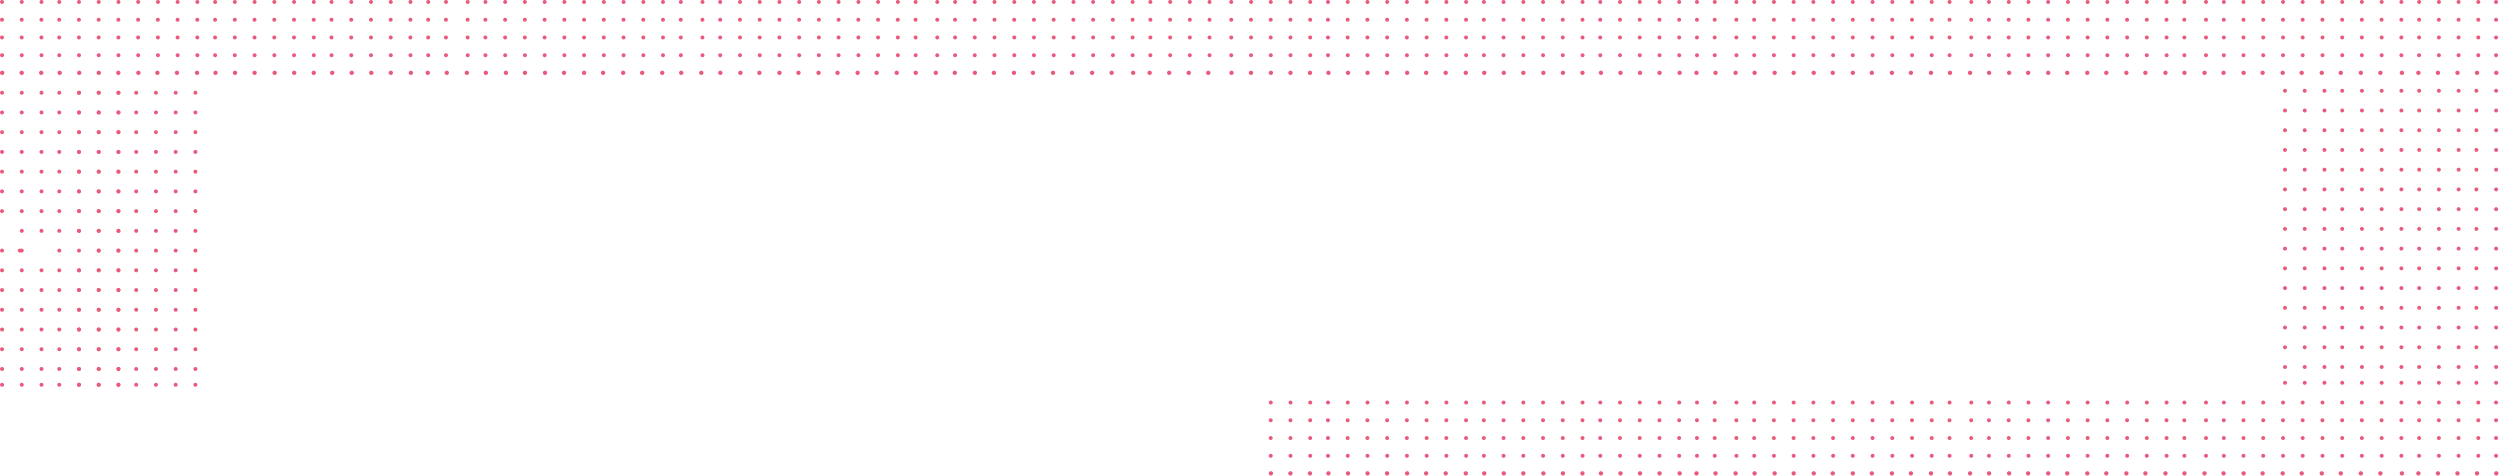 <svg height="241" viewBox="0 0 1267 241" width="1267" xmlns="http://www.w3.org/2000/svg"><g fill="#ea5a7d" fill-rule="evenodd"><path d="m50 0a1 1 0 1 1 .001 1.999 1 1 0 0 1 -.001-1.999m-10 0a1 1 0 1 1 .001 1.999 1 1 0 0 1 -.001-1.999m-10 0a1 1 0 1 1 .001 1.999 1 1 0 0 1 -.001-1.999m-9 0a1 1 0 1 1 .001 1.999 1 1 0 0 1 -.001-1.999m-10 0a1 1 0 1 1 .001 1.999 1 1 0 0 1 -.001-1.999m-10 0a1 1 0 1 1 .001 1.999 1 1 0 0 1 -.001-1.999m59 0a1 1 0 1 1 .001 1.999 1 1 0 0 1 -.001-1.999m10 0a1 1 0 1 1 .001 1.999 1 1 0 0 1 -.001-1.999m474 0a1 1 0 1 1 .001 1.998 1 1 0 0 1 0-1.998m68.999 0a1 1 0 1 1 0 2 1 1 0 0 1 0-2m-10 0a1 1 0 1 1 0 2 1 1 0 0 1 0-2m-10 0a1 1 0 1 1 .001 1.998 1 1 0 0 1 0-1.998m-10.001 0a1 1 0 1 1 0 2 1 1 0 0 1 0-2m-9 0a1 1 0 1 1 .001 1.999 1 1 0 0 1 -.001-1.999m-10 0a1 1 0 1 1 .001 1.998 1 1 0 0 1 0-1.998m-10.001 0a1 1 0 1 1 0 2 1 1 0 0 1 0-2m80 0a1 1 0 1 1 .001 1.998 1 1 0 0 1 0-1.998m-10.001 0a1 1 0 1 1 0 2 1 1 0 0 1 0-2m-100 0a1 1 0 1 1 0 2 1 1 0 0 1 0-2m10 0a1 1 0 1 1 .001 1.998 1 1 0 0 1 0-1.998m-30.001 0a1 1 0 1 1 0 2 1 1 0 0 1 0-2m10 0a1 1 0 1 1 .001 1.998 1 1 0 0 1 0-1.998m-30.001 0a1 1 0 1 1 .001 1.998 1 1 0 0 1 0-1.998m9.999 0a1 1 0 1 1 0 2 1 1 0 0 1 0-2m-30 0a1 1 0 1 1 .001 1.998 1 1 0 0 1 0-1.998m10.999 0a1 1 0 1 1 0 2 1 1 0 0 1 0-2m-30 0a1 1 0 1 1 0 2 1 1 0 0 1 0-2m10 0a1 1 0 1 1 .001 1.998 1 1 0 0 1 0-1.998m-30.001 0a1 1 0 1 1 0 2 1 1 0 0 1 0-2m10 0a1 1 0 1 1 .001 1.998 1 1 0 0 1 0-1.998m-30.001 0a1 1 0 1 1 .001 1.998 1 1 0 0 1 0-1.998m9.999 0a1 1 0 1 1 0 2 1 1 0 0 1 0-2m-30 0a1 1 0 1 1 .001 1.999 1 1 0 0 1 -.001-1.999m10 0a1 1 0 1 1 0 2 1 1 0 0 1 0-2m-30 0a1 1 0 1 1 0 2 1 1 0 0 1 0-2m10 0a1 1 0 1 1 .001 1.998 1 1 0 0 1 0-1.998m-30.001 0a1 1 0 1 1 .001 1.998 1 1 0 0 1 0-1.998m10.999 0a1 1 0 1 1 .001 1.999 1 1 0 0 1 -.001-1.999m-30 0a1 1 0 1 1 .001 1.998 1 1 0 0 1 0-1.998m9.999 0a1 1 0 1 1 0 2 1 1 0 0 1 0-2m-30 0a1 1 0 1 1 .001 1.999 1 1 0 0 1 -.001-1.999m10 0a1 1 0 1 1 .001 1.999 1 1 0 0 1 -.001-1.999m-30 0a1 1 0 1 1 .001 1.999 1 1 0 0 1 -.001-1.999m10 0a1 1 0 1 1 0 2 1 1 0 0 1 0-2m-30 0a1 1 0 1 1 .001 1.999 1 1 0 0 1 -.001-1.999m10 0a1 1 0 1 1 .001 1.999 1 1 0 0 1 -.001-1.999m-30 0a1 1 0 1 1 .001 1.999 1 1 0 0 1 -.001-1.999m10 0a1 1 0 1 1 .001 1.999 1 1 0 0 1 -.001-1.999m-30 0a1 1 0 1 1 .001 1.999 1 1 0 0 1 -.001-1.999m11 0a1 1 0 1 1 .001 1.999 1 1 0 0 1 -.001-1.999m-29 0a1 1 0 1 1 .001 1.999 1 1 0 0 1 -.001-1.999m9 0a1 1 0 1 1 .001 1.999 1 1 0 0 1 -.001-1.999m-29 0a1 1 0 1 1 .001 1.999 1 1 0 0 1 -.001-1.999m10 0a1 1 0 1 1 .001 1.998 1 1 0 0 1 0-1.998m-30.001 0a1 1 0 1 1 .001 1.999 1 1 0 0 1 -.001-1.999m10 0a1 1 0 1 1 .001 1.999 1 1 0 0 1 -.001-1.999m-29 0a1 1 0 1 1 .001 1.999 1 1 0 0 1 -.001-1.999m10 0a1 1 0 1 1 .001 1.998 1 1 0 0 1 0-1.998m-30.001 0a1 1 0 1 1 .001 1.999 1 1 0 0 1 -.001-1.999m10 0a1 1 0 1 1 .001 1.999 1 1 0 0 1 -.001-1.999m-30 0a1 1 0 1 1 .001 1.999 1 1 0 0 1 -.001-1.999m10 0a1 1 0 1 1 0 2 1 1 0 0 1 0-2m-39 0a1 1 0 1 1 .001 1.998 1 1 0 0 1 0-1.998m19.999 0a1 1 0 1 1 .001 1.999 1 1 0 0 1 -.001-1.999m-10 0a1 1 0 1 1 .001 1.999 1 1 0 0 1 -.001-1.999m-30 18a1 1 0 1 1 0 2 1 1 0 0 1 0-2m-10 0a1 1 0 1 1 0 2 1 1 0 0 1 0-2m0 9a1 1 0 1 1 .001 1.999 1 1 0 0 1 -.001-1.999m-10-9a1 1 0 1 1 0 2 1 1 0 0 1 0-2m0 9a1 1 0 1 1 .001 1.999 1 1 0 0 1 -.001-1.999m-10-9a1 1 0 1 1 0 2 1 1 0 0 1 0-2m0 9a1 1 0 1 1 .001 1.999 1 1 0 0 1 -.001-1.999m-9-9a1 1 0 1 1 0 2 1 1 0 0 1 0-2m0 9a1 1 0 1 1 .001 1.999 1 1 0 0 1 -.001-1.999m-10-9a1 1 0 1 1 0 2 1 1 0 0 1 0-2m0 9a1 1 0 1 1 .001 1.999 1 1 0 0 1 -.001-1.999m-10-9a1 1 0 1 1 0 2 1 1 0 0 1 0-2m0 9a1 1 0 1 1 .001 1.999 1 1 0 0 1 -.001-1.999m59-18a1 1 0 1 1 0 2 1 1 0 0 1 0-2m-10 0a1 1 0 1 1 0 2 1 1 0 0 1 0-2m-10 0a1 1 0 1 1 0 2 1 1 0 0 1 0-2m-10 0a1 1 0 1 1 0 2 1 1 0 0 1 0-2m-9 0a1 1 0 1 1 0 2 1 1 0 0 1 0-2m-10 0a1 1 0 1 1 0 2 1 1 0 0 1 0-2m-10 0a1 1 0 1 1 0 2 1 1 0 0 1 0-2m69 9a1 1 0 1 1 0 2 1 1 0 0 1 0-2m0-9a1 1 0 1 1 0 2 1 1 0 0 1 0-2m-10 18a1 1 0 1 1 .001 1.999 1 1 0 0 1 -.001-1.999m10 0a1 1 0 1 1 .001 1.999 1 1 0 0 1 -.001-1.999m474-9a1 1 0 1 1 0 1.999 1 1 0 0 1 0-1.999m0 9a1 1 0 1 1 .001 1.998 1 1 0 0 1 0-1.998m-.001-18a1 1 0 1 1 0 2 1 1 0 0 1 0-2m69 9a1 1 0 1 1 0 2 1 1 0 0 1 0-2m0 9a1 1 0 1 1 0 2 1 1 0 0 1 0-2m-10-9a1 1 0 1 1 0 2 1 1 0 0 1 0-2m0 9a1 1 0 1 1 0 2 1 1 0 0 1 0-2m-10-9a1 1 0 1 1 0 1.999 1 1 0 0 1 0-1.999m0 9a1 1 0 1 1 .001 1.998 1 1 0 0 1 0-1.998m-10.001-9a1 1 0 1 1 0 2 1 1 0 0 1 0-2m0 9a1 1 0 1 1 0 2 1 1 0 0 1 0-2m-9-9a1 1 0 1 1 0 2 1 1 0 0 1 0-2m0 9a1 1 0 1 1 .001 1.999 1 1 0 0 1 -.001-1.999m-10-9a1 1 0 1 1 0 1.999 1 1 0 0 1 0-1.999m0 9a1 1 0 1 1 .001 1.998 1 1 0 0 1 0-1.998m-10.001-9a1 1 0 1 1 0 2 1 1 0 0 1 0-2m0 9a1 1 0 1 1 0 2 1 1 0 0 1 0-2m59-18a1 1 0 1 1 0 2.001 1 1 0 0 1 0-2.001m-10 0a1 1 0 1 1 0 2.001 1 1 0 0 1 0-2.001m31 9a1 1 0 1 1 0 1.999 1 1 0 0 1 0-1.999m0 9a1 1 0 1 1 .001 1.998 1 1 0 0 1 0-1.998m-10.001-9a1 1 0 1 1 0 2 1 1 0 0 1 0-2m0 9a1 1 0 1 1 0 2 1 1 0 0 1 0-2m10-18a1 1 0 1 1 0 2 1 1 0 0 1 0-2m-10 0a1 1 0 1 1 0 2.001 1 1 0 0 1 0-2.001m-31 0a1 1 0 1 1 0 2 1 1 0 0 1 0-2m-10 0a1 1 0 1 1 0 2.001 1 1 0 0 1 0-2.001m-9 0a1 1 0 1 1 0 2 1 1 0 0 1 0-2m-10 0a1 1 0 1 1 0 2 1 1 0 0 1 0-2m-10 0a1 1 0 1 1 0 2.001 1 1 0 0 1 0-2.001m-30 9a1 1 0 1 1 0 2 1 1 0 0 1 0-2m0 9a1 1 0 1 1 0 2 1 1 0 0 1 0-2m0-18a1 1 0 1 1 0 2.001 1 1 0 0 1 0-2.001m10 9a1 1 0 1 1 0 1.999 1 1 0 0 1 0-1.999m0 9a1 1 0 1 1 .001 1.998 1 1 0 0 1 0-1.998m-.001-18a1 1 0 1 1 0 2 1 1 0 0 1 0-2m-30 9a1 1 0 1 1 0 2 1 1 0 0 1 0-2m0 9a1 1 0 1 1 0 2 1 1 0 0 1 0-2m0-18a1 1 0 1 1 0 2.001 1 1 0 0 1 0-2.001m10 9a1 1 0 1 1 0 1.999 1 1 0 0 1 0-1.999m0 9a1 1 0 1 1 .001 1.998 1 1 0 0 1 0-1.998m-.001-18a1 1 0 1 1 0 2 1 1 0 0 1 0-2m-30 9a1 1 0 1 1 0 1.999 1 1 0 0 1 0-1.999m0 9a1 1 0 1 1 .001 1.998 1 1 0 0 1 0-1.998m-.001-18a1 1 0 1 1 0 2 1 1 0 0 1 0-2m10 9a1 1 0 1 1 0 2 1 1 0 0 1 0-2m0 9a1 1 0 1 1 0 2 1 1 0 0 1 0-2m0-18a1 1 0 1 1 0 2.001 1 1 0 0 1 0-2.001m-30 9a1 1 0 1 1 0 1.999 1 1 0 0 1 0-1.999m0 9a1 1 0 1 1 .001 1.998 1 1 0 0 1 0-1.998m-.001-18a1 1 0 1 1 0 2 1 1 0 0 1 0-2m11 9a1 1 0 1 1 0 2 1 1 0 0 1 0-2m0 9a1 1 0 1 1 0 2 1 1 0 0 1 0-2m0-18a1 1 0 1 1 0 2.001 1 1 0 0 1 0-2.001m-30 9a1 1 0 1 1 0 2 1 1 0 0 1 0-2m0 9a1 1 0 1 1 0 2 1 1 0 0 1 0-2m0-18a1 1 0 1 1 0 2.001 1 1 0 0 1 0-2.001m10 9a1 1 0 1 1 0 1.999 1 1 0 0 1 0-1.999m0 9a1 1 0 1 1 .001 1.998 1 1 0 0 1 0-1.998m-.001-18a1 1 0 1 1 0 2 1 1 0 0 1 0-2m-30 9a1 1 0 1 1 0 2 1 1 0 0 1 0-2m0 9a1 1 0 1 1 0 2 1 1 0 0 1 0-2m0-18a1 1 0 1 1 0 2.001 1 1 0 0 1 0-2.001m10 9a1 1 0 1 1 0 1.999 1 1 0 0 1 0-1.999m0 9a1 1 0 1 1 .001 1.998 1 1 0 0 1 0-1.998m-.001-18a1 1 0 1 1 0 2 1 1 0 0 1 0-2m-30 9a1 1 0 1 1 0 1.999 1 1 0 0 1 0-1.999m0 9a1 1 0 1 1 .001 1.998 1 1 0 0 1 0-1.998m-.001-18a1 1 0 1 1 0 2 1 1 0 0 1 0-2m10 9a1 1 0 1 1 0 2 1 1 0 0 1 0-2m0 9a1 1 0 1 1 0 2 1 1 0 0 1 0-2m0-18a1 1 0 1 1 0 2.001 1 1 0 0 1 0-2.001m-30 9a1 1 0 1 1 0 2 1 1 0 0 1 0-2m0 9a1 1 0 1 1 .001 1.999 1 1 0 0 1 -.001-1.999m0-18a1 1 0 1 1 0 2 1 1 0 0 1 0-2m10 9a1 1 0 1 1 0 2 1 1 0 0 1 0-2m0 9a1 1 0 1 1 0 2 1 1 0 0 1 0-2m0-18a1 1 0 1 1 0 2.001 1 1 0 0 1 0-2.001m-30 9a1 1 0 1 1 0 2 1 1 0 0 1 0-2m0 9a1 1 0 1 1 0 2 1 1 0 0 1 0-2m0-18a1 1 0 1 1 0 2.001 1 1 0 0 1 0-2.001m10 9a1 1 0 1 1 0 1.999 1 1 0 0 1 0-1.999m0 9a1 1 0 1 1 .001 1.998 1 1 0 0 1 0-1.998m-.001-18a1 1 0 1 1 0 2 1 1 0 0 1 0-2m-30 9a1 1 0 1 1 0 1.999 1 1 0 0 1 0-1.999m0 9a1 1 0 1 1 .001 1.998 1 1 0 0 1 0-1.998m-.001-18a1 1 0 1 1 0 2 1 1 0 0 1 0-2m11 9a1 1 0 1 1 0 2 1 1 0 0 1 0-2m0 9a1 1 0 1 1 .001 1.999 1 1 0 0 1 -.001-1.999m0-18a1 1 0 1 1 0 2 1 1 0 0 1 0-2m-30 9a1 1 0 1 1 0 1.999 1 1 0 0 1 0-1.999m0 9a1 1 0 1 1 .001 1.998 1 1 0 0 1 0-1.998m-.001-18a1 1 0 1 1 0 2 1 1 0 0 1 0-2m10 9a1 1 0 1 1 0 2 1 1 0 0 1 0-2m0 9a1 1 0 1 1 0 2 1 1 0 0 1 0-2m0-18a1 1 0 1 1 0 2.001 1 1 0 0 1 0-2.001m-30 9a1 1 0 1 1 0 2 1 1 0 0 1 0-2m0 9a1 1 0 1 1 .001 1.999 1 1 0 0 1 -.001-1.999m0-18a1 1 0 1 1 0 2 1 1 0 0 1 0-2m10 9a1 1 0 1 1 0 2 1 1 0 0 1 0-2m0 9a1 1 0 1 1 .001 1.999 1 1 0 0 1 -.001-1.999m0-18a1 1 0 1 1 0 2 1 1 0 0 1 0-2m-30 9a1 1 0 1 1 0 2 1 1 0 0 1 0-2m0 9a1 1 0 1 1 .001 1.999 1 1 0 0 1 -.001-1.999m0-18a1 1 0 1 1 0 2 1 1 0 0 1 0-2m10 9a1 1 0 1 1 0 2 1 1 0 0 1 0-2m0 9a1 1 0 1 1 0 2 1 1 0 0 1 0-2m0-18a1 1 0 1 1 0 2.001 1 1 0 0 1 0-2.001m-30 9a1 1 0 1 1 0 2 1 1 0 0 1 0-2m0 9a1 1 0 1 1 .001 1.999 1 1 0 0 1 -.001-1.999m0-18a1 1 0 1 1 0 2 1 1 0 0 1 0-2m10 9a1 1 0 1 1 0 2 1 1 0 0 1 0-2m0 9a1 1 0 1 1 .001 1.999 1 1 0 0 1 -.001-1.999m.205 8.813a1.093 1.093 0 1 1 0 2.187 1.093 1.093 0 0 1 0-2.187m-.205-26.813a1 1 0 1 1 0 2 1 1 0 0 1 0-2m-30 9a1 1 0 1 1 0 2 1 1 0 0 1 0-2m0 9a1 1 0 1 1 .001 1.999 1 1 0 0 1 -.001-1.999m0-18a1 1 0 1 1 0 2 1 1 0 0 1 0-2m10 9a1 1 0 1 1 0 2 1 1 0 0 1 0-2m0 9a1 1 0 1 1 .001 1.999 1 1 0 0 1 -.001-1.999m0-18a1 1 0 1 1 0 2 1 1 0 0 1 0-2m-30 9a1 1 0 1 1 0 2 1 1 0 0 1 0-2m0 9a1 1 0 1 1 .001 1.999 1 1 0 0 1 -.001-1.999m0-18a1 1 0 1 1 0 2 1 1 0 0 1 0-2m11 9a1 1 0 1 1 0 2 1 1 0 0 1 0-2m0 9a1 1 0 1 1 .001 1.999 1 1 0 0 1 -.001-1.999m0-18a1 1 0 1 1 0 2 1 1 0 0 1 0-2m-29 9a1 1 0 1 1 0 2 1 1 0 0 1 0-2m0 9a1 1 0 1 1 .001 1.999 1 1 0 0 1 -.001-1.999m0-18a1 1 0 1 1 0 2 1 1 0 0 1 0-2m9 9a1 1 0 1 1 0 2 1 1 0 0 1 0-2m0 9a1 1 0 1 1 .001 1.999 1 1 0 0 1 -.001-1.999m0-18a1 1 0 1 1 0 2 1 1 0 0 1 0-2m-29 9a1 1 0 1 1 0 2 1 1 0 0 1 0-2m0 9a1 1 0 1 1 .001 1.999 1 1 0 0 1 -.001-1.999m0-18a1 1 0 1 1 0 2 1 1 0 0 1 0-2m10 9a1 1 0 1 1 0 1.999 1 1 0 0 1 0-1.999m0 9a1 1 0 1 1 .001 1.998 1 1 0 0 1 0-1.998m-.001-18a1 1 0 1 1 0 2 1 1 0 0 1 0-2m-30 9a1 1 0 1 1 0 2 1 1 0 0 1 0-2m0 9a1 1 0 1 1 .001 1.999 1 1 0 0 1 -.001-1.999m0-18a1 1 0 1 1 0 2 1 1 0 0 1 0-2m10 9a1 1 0 1 1 0 2 1 1 0 0 1 0-2m0 9a1 1 0 1 1 .001 1.999 1 1 0 0 1 -.001-1.999m0-18a1 1 0 1 1 0 2 1 1 0 0 1 0-2m-29 9a1 1 0 1 1 0 2 1 1 0 0 1 0-2m0 9a1 1 0 1 1 .001 1.999 1 1 0 0 1 -.001-1.999m0-18a1 1 0 1 1 0 2 1 1 0 0 1 0-2m10 9a1 1 0 1 1 0 1.999 1 1 0 0 1 0-1.999m0 9a1 1 0 1 1 .001 1.998 1 1 0 0 1 0-1.998m-.001-18a1 1 0 1 1 0 2 1 1 0 0 1 0-2m-30 9a1 1 0 1 1 0 2 1 1 0 0 1 0-2m0 9a1 1 0 1 1 .001 1.999 1 1 0 0 1 -.001-1.999m0-18a1 1 0 1 1 0 2 1 1 0 0 1 0-2m10 9a1 1 0 1 1 0 2 1 1 0 0 1 0-2m0 9a1 1 0 1 1 .001 1.999 1 1 0 0 1 -.001-1.999m0-18a1 1 0 1 1 0 2 1 1 0 0 1 0-2m-30 9a1 1 0 1 1 0 2 1 1 0 0 1 0-2m0 9a1 1 0 1 1 .001 1.999 1 1 0 0 1 -.001-1.999m0-18a1 1 0 1 1 0 2 1 1 0 0 1 0-2m10 9a1 1 0 1 1 0 2 1 1 0 0 1 0-2m0 9a1 1 0 1 1 0 2 1 1 0 0 1 0-2m0-18a1 1 0 1 1 0 2.001 1 1 0 0 1 0-2.001m-39 9a1 1 0 1 1 0 1.999 1 1 0 0 1 0-1.999m0 9a1 1 0 1 1 .001 1.998 1 1 0 0 1 0-1.998m-.001-18a1 1 0 1 1 0 2 1 1 0 0 1 0-2m20 9a1 1 0 1 1 0 2 1 1 0 0 1 0-2m0 9a1 1 0 1 1 .001 1.999 1 1 0 0 1 -.001-1.999m-49.934 8.813a1.093 1.093 0 1 1 -.001 2.187 1.093 1.093 0 0 1 0-2.187m-9.902 0a1.093 1.093 0 1 1 0 2.187 1.093 1.093 0 0 1 0-2.187m-9.903 0a1.093 1.093 0 1 1 0 2.187 1.093 1.093 0 0 1 0-2.187m-9.362 0a1.093 1.093 0 1 1 0 2.187 1.093 1.093 0 0 1 0-2.187m-9.902 0a1.093 1.093 0 1 1 -.001 2.187 1.093 1.093 0 0 1 0-2.187m-9.902 0a1.093 1.093 0 1 1 0 2.187 1.093 1.093 0 0 1 0-2.187m58.875 0a1.093 1.093 0 1 1 0 2.187 1.093 1.093 0 0 1 0-2.187m10.174 0a1.093 1.093 0 1 1 -.002 2.187 1.093 1.093 0 0 1 0-2.187m473.168 0a1.093 1.093 0 1 1 -.001 2.187 1.093 1.093 0 0 1 0-2.187m69.049 0a1.094 1.094 0 1 1 0 2.189 1.094 1.094 0 0 1 0-2.189m-9.903 0a1.094 1.094 0 1 1 0 2.189 1.094 1.094 0 0 1 0-2.189m-9.903 0a1.093 1.093 0 1 1 0 2.187 1.093 1.093 0 0 1 0-2.187m-9.902 0a1.094 1.094 0 1 1 0 2.189 1.094 1.094 0 0 1 0-2.189m-8.362 0a1.093 1.093 0 1 1 0 2.187 1.093 1.093 0 0 1 0-2.187m-10.902 0a1.093 1.093 0 1 1 0 2.187 1.093 1.093 0 0 1 0-2.187m-9.904 0a1.094 1.094 0 1 1 0 2.189 1.094 1.094 0 0 1 0-2.189m80.542 0a1.093 1.093 0 1 1 -.002 2.187 1.093 1.093 0 0 1 0-2.187m-9.902 0a1.094 1.094 0 1 1 0 2.189 1.094 1.094 0 0 1 0-2.189m-100.616 0a1.094 1.094 0 1 1 0 2.189 1.094 1.094 0 0 1 0-2.189m10.174 0a1.093 1.093 0 1 1 0 2.187 1.093 1.093 0 0 1 0-2.187m-29.98 0a1.094 1.094 0 1 1 0 2.189 1.094 1.094 0 0 1 0-2.189m10.174 0a1.093 1.093 0 1 1 0 2.187 1.093 1.093 0 0 1 0-2.187m-29.978 0a1.093 1.093 0 1 1 -.002 2.187 1.093 1.093 0 0 1 0-2.187m10.175 0a1.094 1.094 0 1 1 -.001 2.189 1.094 1.094 0 0 1 0-2.189m-29.978 0a1.093 1.093 0 1 1 0 2.187 1.093 1.093 0 0 1 0-2.187m10.173 0a1.094 1.094 0 1 1 0 2.189 1.094 1.094 0 0 1 0-2.189m-29.979 0a1.094 1.094 0 1 1 0 2.189 1.094 1.094 0 0 1 0-2.189m10.174 0a1.093 1.093 0 1 1 0 2.187 1.093 1.093 0 0 1 0-2.187m-29.979 0a1.094 1.094 0 1 1 0 2.189 1.094 1.094 0 0 1 0-2.189m10.174 0a1.093 1.093 0 1 1 -.001 2.187 1.093 1.093 0 0 1 0-2.187m-29.978 0a1.093 1.093 0 1 1 0 2.187 1.093 1.093 0 0 1 0-2.187m10.173 0a1.094 1.094 0 1 1 0 2.189 1.094 1.094 0 0 1 0-2.189m-29.979 0a1.093 1.093 0 1 1 0 2.187 1.093 1.093 0 0 1 0-2.187m10.173 0a1.094 1.094 0 1 1 0 2.189 1.094 1.094 0 0 1 0-2.189m-29.978 0a1.094 1.094 0 1 1 0 2.189 1.094 1.094 0 0 1 0-2.189m10.174 0a1.093 1.093 0 1 1 -.001 2.187 1.093 1.093 0 0 1 0-2.187m-29.978 0a1.093 1.093 0 1 1 0 2.187 1.093 1.093 0 0 1 0-2.187m10.173 0a1.093 1.093 0 1 1 -.001 2.187 1.093 1.093 0 0 1 0-2.187m-29.978 0a1.093 1.093 0 1 1 0 2.187 1.093 1.093 0 0 1 0-2.187m10.173 0a1.094 1.094 0 1 1 0 2.189 1.094 1.094 0 0 1 0-2.189m-29.978 0a1.093 1.093 0 1 1 -.001 2.187 1.093 1.093 0 0 1 0-2.187m10.174 0a1.093 1.093 0 1 1 0 2.187 1.093 1.093 0 0 1 0-2.187m-29.979 0a1.093 1.093 0 1 1 0 2.187 1.093 1.093 0 0 1 0-2.187m10.173 0a1.094 1.094 0 1 1 0 2.189 1.094 1.094 0 0 1 0-2.189m-29.978 0a1.093 1.093 0 1 1 -.002 2.187 1.093 1.093 0 0 1 0-2.187m-19.803 0a1.093 1.093 0 1 1 -.001 2.187 1.093 1.093 0 0 1 0-2.187m10.174 0a1.093 1.093 0 1 1 0 2.187 1.093 1.093 0 0 1 0-2.187m-29.979 0a1.093 1.093 0 1 1 0 2.187 1.093 1.093 0 0 1 0-2.187m10.173 0a1.093 1.093 0 1 1 0 2.187 1.093 1.093 0 0 1 0-2.187m-28.356 0a1.093 1.093 0 1 1 0 2.187 1.093 1.093 0 0 1 0-2.187m8.552 0a1.093 1.093 0 1 1 -.002 2.187 1.093 1.093 0 0 1 .001-2.187m-28.626 0a1.093 1.093 0 1 1 -.001 2.187 1.093 1.093 0 0 1 0-2.187m9.903 0a1.093 1.093 0 1 1 0 2.187 1.093 1.093 0 0 1 0-2.187m-29.708 0a1.093 1.093 0 1 1 0 2.187 1.093 1.093 0 0 1 0-2.187m9.903 0a1.093 1.093 0 1 1 0 2.187 1.093 1.093 0 0 1 0-2.187m-29.167 0a1.093 1.093 0 1 1 0 2.187 1.093 1.093 0 0 1 0-2.187m9.903 0a1.093 1.093 0 1 1 -.001 2.187 1.093 1.093 0 0 1 0-2.187m-29.978 0a1.093 1.093 0 1 1 -.001 2.187 1.093 1.093 0 0 1 0-2.187m10.174 0a1.093 1.093 0 1 1 0 2.187 1.093 1.093 0 0 1 0-2.187m-29.978 0a1.093 1.093 0 1 1 -.002 2.187 1.093 1.093 0 0 1 0-2.187m9.904 0a1.094 1.094 0 1 1 0 2.189 1.094 1.094 0 0 1 0-2.189m-39.34 0a1.093 1.093 0 1 1 0 2.187 1.093 1.093 0 0 1 0-2.187m20.091 0a1.093 1.093 0 1 1 0 2.187 1.093 1.093 0 0 1 0-2.187m.135-26.813a1 1 0 1 1 0 2 1 1 0 0 1 0-2m-10 9a1 1 0 1 1 0 2 1 1 0 0 1 0-2m0 9a1 1 0 1 1 .001 1.999 1 1 0 0 1 -.001-1.999m-.324 8.813a1.093 1.093 0 1 1 0 2.187 1.093 1.093 0 0 1 0-2.187m.324-26.813a1 1 0 1 1 0 2 1 1 0 0 1 0-2"/><path d="m50 186a1 1 0 1 1 .001 1.999 1 1 0 0 1 -.001-1.999m-10 0a1 1 0 1 1 .001 1.999 1 1 0 0 1 -.001-1.999m-10 0a1 1 0 1 1 .001 1.999 1 1 0 0 1 -.001-1.999m-9 0a1 1 0 1 1 .001 1.999 1 1 0 0 1 -.001-1.999m-10 0a1 1 0 1 1 .001 1.999 1 1 0 0 1 -.001-1.999m-10 0a1 1 0 1 1 .001 1.999 1 1 0 0 1 -.001-1.999m59 0a1 1 0 1 1 .001 1.999 1 1 0 0 1 -.001-1.999m-10 8a1 1 0 1 1 .001 1.999 1 1 0 0 1 -.001-1.999m-10 0a1 1 0 1 1 .001 1.999 1 1 0 0 1 -.001-1.999m-10 0a1 1 0 1 1 .001 1.999 1 1 0 0 1 -.001-1.999m-9 0a1 1 0 1 1 .001 1.999 1 1 0 0 1 -.001-1.999m-10 0a1 1 0 1 1 .001 1.999 1 1 0 0 1 -.001-1.999m-10 0a1 1 0 1 1 .001 1.999 1 1 0 0 1 -.001-1.999m59 0a1 1 0 1 1 .001 1.999 1 1 0 0 1 -.001-1.999m-10-18a1 1 0 1 1 .001 1.999 1 1 0 0 1 -.001-1.999m-10 0a1 1 0 1 1 .001 1.999 1 1 0 0 1 -.001-1.999m-10 0a1 1 0 1 1 .001 1.999 1 1 0 0 1 -.001-1.999m-9 0a1 1 0 1 1 .001 1.999 1 1 0 0 1 -.001-1.999m-10 0a1 1 0 1 1 .001 1.999 1 1 0 0 1 -.001-1.999m-10 0a1 1 0 1 1 .001 1.999 1 1 0 0 1 -.001-1.999m59 0a1 1 0 1 1 .001 1.999 1 1 0 0 1 -.001-1.999"/><path d="m50 166a1 1 0 1 1 .001 1.999 1 1 0 0 1 -.001-1.999m-10 0a1 1 0 1 1 .001 1.999 1 1 0 0 1 -.001-1.999m-10 0a1 1 0 1 1 .001 1.999 1 1 0 0 1 -.001-1.999m-9 0a1 1 0 1 1 .001 1.999 1 1 0 0 1 -.001-1.999m-10 0a1 1 0 1 1 .001 1.999 1 1 0 0 1 -.001-1.999m-10 0a1 1 0 1 1 .001 1.999 1 1 0 0 1 -.001-1.999m59 0a1 1 0 1 1 .001 1.999 1 1 0 0 1 -.001-1.999"/><path d="m50 156a1 1 0 1 1 .001 1.999 1 1 0 0 1 -.001-1.999m-10 0a1 1 0 1 1 .001 1.999 1 1 0 0 1 -.001-1.999m-10 0a1 1 0 1 1 .001 1.999 1 1 0 0 1 -.001-1.999m-9 0a1 1 0 1 1 .001 1.999 1 1 0 0 1 -.001-1.999m-10 0a1 1 0 1 1 .001 1.999 1 1 0 0 1 -.001-1.999m-10 0a1 1 0 1 1 .001 1.999 1 1 0 0 1 -.001-1.999m59 0a1 1 0 1 1 .001 1.999 1 1 0 0 1 -.001-1.999"/><path d="m50 146a1 1 0 1 1 .001 1.999 1 1 0 0 1 -.001-1.999m-10 0a1 1 0 1 1 .001 1.999 1 1 0 0 1 -.001-1.999m-10 0a1 1 0 1 1 .001 1.999 1 1 0 0 1 -.001-1.999m-9 0a1 1 0 1 1 .001 1.999 1 1 0 0 1 -.001-1.999m-10 0a1 1 0 1 1 .001 1.999 1 1 0 0 1 -.001-1.999m-10 0a1 1 0 1 1 .001 1.999 1 1 0 0 1 -.001-1.999m59 0a1 1 0 1 1 .001 1.999 1 1 0 0 1 -.001-1.999"/><path d="m50 136a1 1 0 1 1 .001 1.999 1 1 0 0 1 -.001-1.999m-10 0a1 1 0 1 1 .001 1.999 1 1 0 0 1 -.001-1.999m-10 0a1 1 0 1 1 .001 1.999 1 1 0 0 1 -.001-1.999m-9 0a1 1 0 1 1 .001 1.999 1 1 0 0 1 -.001-1.999m-10 0a1 1 0 1 1 .001 1.999 1 1 0 0 1 -.001-1.999m-10 0a1 1 0 1 1 .001 1.999 1 1 0 0 1 -.001-1.999m59 0a1 1 0 1 1 .001 1.999 1 1 0 0 1 -.001-1.999"/><path d="m50 126a1 1 0 1 1 .001 1.999 1 1 0 0 1 -.001-1.999m-40 0a1 1 0 1 1 .001 1.999 1 1 0 0 1 -.001-1.999m20 0a1 1 0 1 1 .001 1.999 1 1 0 0 1 -.001-1.999"/><path d="m11 126a1 1 0 1 1 .001 1.999 1 1 0 0 1 -.001-1.999m-10 0a1 1 0 1 1 .001 1.999 1 1 0 0 1 -.001-1.999m59 0a1 1 0 1 1 .001 1.999 1 1 0 0 1 -.001-1.999"/><path d="m50 116a1 1 0 1 1 .001 1.999 1 1 0 0 1 -.001-1.999m-10 0a1 1 0 1 1 .001 1.999 1 1 0 0 1 -.001-1.999m-10 0a1 1 0 1 1 .001 1.999 1 1 0 0 1 -.001-1.999m-9 0a1 1 0 1 1 .001 1.999 1 1 0 0 1 -.001-1.999m-10 0a1 1 0 1 1 .001 1.999 1 1 0 0 1 -.001-1.999m49 0a1 1 0 1 1 .001 1.999 1 1 0 0 1 -.001-1.999"/><path d="m50 106a1 1 0 1 1 .001 1.999 1 1 0 0 1 -.001-1.999m-10 0a1 1 0 1 1 .001 1.999 1 1 0 0 1 -.001-1.999m-10 0a1 1 0 1 1 .001 1.999 1 1 0 0 1 -.001-1.999m-9 0a1 1 0 1 1 .001 1.999 1 1 0 0 1 -.001-1.999m-10 0a1 1 0 1 1 .001 1.999 1 1 0 0 1 -.001-1.999m-10 0a1 1 0 1 1 .001 1.999 1 1 0 0 1 -.001-1.999m59 0a1 1 0 1 1 .001 1.999 1 1 0 0 1 -.001-1.999"/><path d="m50 96a1 1 0 1 1 .001 1.999 1 1 0 0 1 -.001-1.999m-10 0a1 1 0 1 1 .001 1.999 1 1 0 0 1 -.001-1.999m-10 0a1 1 0 1 1 .001 1.999 1 1 0 0 1 -.001-1.999m-9 0a1 1 0 1 1 .001 1.999 1 1 0 0 1 -.001-1.999m-10 0a1 1 0 1 1 .001 1.999 1 1 0 0 1 -.001-1.999m-10 0a1 1 0 1 1 .001 1.999 1 1 0 0 1 -.001-1.999m59 0a1 1 0 1 1 .001 1.999 1 1 0 0 1 -.001-1.999"/><path d="m50 86a1 1 0 1 1 .001 1.999 1 1 0 0 1 -.001-1.999m-10 0a1 1 0 1 1 .001 1.999 1 1 0 0 1 -.001-1.999m-10 0a1 1 0 1 1 .001 1.999 1 1 0 0 1 -.001-1.999m-9 0a1 1 0 1 1 .001 1.999 1 1 0 0 1 -.001-1.999m-10 0a1 1 0 1 1 .001 1.999 1 1 0 0 1 -.001-1.999m-10 0a1 1 0 1 1 .001 1.999 1 1 0 0 1 -.001-1.999m59 0a1 1 0 1 1 .001 1.999 1 1 0 0 1 -.001-1.999"/><path d="m50 76a1 1 0 1 1 .001 1.999 1 1 0 0 1 -.001-1.999m-10 0a1 1 0 1 1 .001 1.999 1 1 0 0 1 -.001-1.999m-10 0a1 1 0 1 1 .001 1.999 1 1 0 0 1 -.001-1.999m-9 0a1 1 0 1 1 .001 1.999 1 1 0 0 1 -.001-1.999m-10 0a1 1 0 1 1 .001 1.999 1 1 0 0 1 -.001-1.999m-10 0a1 1 0 1 1 .001 1.999 1 1 0 0 1 -.001-1.999m59 0a1 1 0 1 1 .001 1.999 1 1 0 0 1 -.001-1.999"/><path d="m50 66a1 1 0 1 1 .001 1.999 1 1 0 0 1 -.001-1.999m-10 0a1 1 0 1 1 .001 1.999 1 1 0 0 1 -.001-1.999m-10 0a1 1 0 1 1 .001 1.999 1 1 0 0 1 -.001-1.999m-9 0a1 1 0 1 1 .001 1.999 1 1 0 0 1 -.001-1.999m-10 0a1 1 0 1 1 .001 1.999 1 1 0 0 1 -.001-1.999m-10 0a1 1 0 1 1 .001 1.999 1 1 0 0 1 -.001-1.999m59 0a1 1 0 1 1 .001 1.999 1 1 0 0 1 -.001-1.999"/><path d="m50 56a1 1 0 1 1 .001 1.999 1 1 0 0 1 -.001-1.999m-10 0a1 1 0 1 1 .001 1.999 1 1 0 0 1 -.001-1.999m-10 0a1 1 0 1 1 .001 1.999 1 1 0 0 1 -.001-1.999m-9 0a1 1 0 1 1 .001 1.999 1 1 0 0 1 -.001-1.999m-10 0a1 1 0 1 1 .001 1.999 1 1 0 0 1 -.001-1.999m-10 0a1 1 0 1 1 .001 1.999 1 1 0 0 1 -.001-1.999m59 0a1 1 0 1 1 .001 1.999 1 1 0 0 1 -.001-1.999"/><path d="m50 46a1 1 0 1 1 .001 1.999 1 1 0 0 1 -.001-1.999m-10 0a1 1 0 1 1 .001 1.999 1 1 0 0 1 -.001-1.999m-10 0a1 1 0 1 1 .001 1.999 1 1 0 0 1 -.001-1.999m-9 0a1 1 0 1 1 .001 1.999 1 1 0 0 1 -.001-1.999m-10 0a1 1 0 1 1 .001 1.999 1 1 0 0 1 -.001-1.999m-10 0a1 1 0 1 1 .001 1.999 1 1 0 0 1 -.001-1.999m59 0a1 1 0 1 1 .001 1.999 1 1 0 0 1 -.001-1.999"/><path d="m89 186a1 1 0 1 1 .001 1.999 1 1 0 0 1 -.001-1.999m-10 0a1 1 0 1 1 .001 1.999 1 1 0 0 1 -.001-1.999m-10 0a1 1 0 1 1 .001 1.999 1 1 0 0 1 -.001-1.999m-9 0a1 1 0 1 1 .001 1.999 1 1 0 0 1 -.001-1.999m-10 0a1 1 0 1 1 .001 1.999 1 1 0 0 1 -.001-1.999m-10 0a1 1 0 1 1 .001 1.999 1 1 0 0 1 -.001-1.999m59 0a1 1 0 1 1 .001 1.999 1 1 0 0 1 -.001-1.999m-10 8a1 1 0 1 1 .001 1.999 1 1 0 0 1 -.001-1.999m-10 0a1 1 0 1 1 .001 1.999 1 1 0 0 1 -.001-1.999m-10 0a1 1 0 1 1 .001 1.999 1 1 0 0 1 -.001-1.999m-9 0a1 1 0 1 1 .001 1.999 1 1 0 0 1 -.001-1.999m-10 0a1 1 0 1 1 .001 1.999 1 1 0 0 1 -.001-1.999m-10 0a1 1 0 1 1 .001 1.999 1 1 0 0 1 -.001-1.999m59 0a1 1 0 1 1 .001 1.999 1 1 0 0 1 -.001-1.999m-10-18a1 1 0 1 1 .001 1.999 1 1 0 0 1 -.001-1.999m-10 0a1 1 0 1 1 .001 1.999 1 1 0 0 1 -.001-1.999m-10 0a1 1 0 1 1 .001 1.999 1 1 0 0 1 -.001-1.999m-9 0a1 1 0 1 1 .001 1.999 1 1 0 0 1 -.001-1.999m-10 0a1 1 0 1 1 .001 1.999 1 1 0 0 1 -.001-1.999m-10 0a1 1 0 1 1 .001 1.999 1 1 0 0 1 -.001-1.999m59 0a1 1 0 1 1 .001 1.999 1 1 0 0 1 -.001-1.999"/><path d="m89 166a1 1 0 1 1 .001 1.999 1 1 0 0 1 -.001-1.999m-10 0a1 1 0 1 1 .001 1.999 1 1 0 0 1 -.001-1.999m-10 0a1 1 0 1 1 .001 1.999 1 1 0 0 1 -.001-1.999m-9 0a1 1 0 1 1 .001 1.999 1 1 0 0 1 -.001-1.999m-10 0a1 1 0 1 1 .001 1.999 1 1 0 0 1 -.001-1.999m-10 0a1 1 0 1 1 .001 1.999 1 1 0 0 1 -.001-1.999m59 0a1 1 0 1 1 .001 1.999 1 1 0 0 1 -.001-1.999"/><path d="m89 156a1 1 0 1 1 .001 1.999 1 1 0 0 1 -.001-1.999m-10 0a1 1 0 1 1 .001 1.999 1 1 0 0 1 -.001-1.999m-10 0a1 1 0 1 1 .001 1.999 1 1 0 0 1 -.001-1.999m-9 0a1 1 0 1 1 .001 1.999 1 1 0 0 1 -.001-1.999m-10 0a1 1 0 1 1 .001 1.999 1 1 0 0 1 -.001-1.999m-10 0a1 1 0 1 1 .001 1.999 1 1 0 0 1 -.001-1.999m59 0a1 1 0 1 1 .001 1.999 1 1 0 0 1 -.001-1.999"/><path d="m89 146a1 1 0 1 1 .001 1.999 1 1 0 0 1 -.001-1.999m-10 0a1 1 0 1 1 .001 1.999 1 1 0 0 1 -.001-1.999m-10 0a1 1 0 1 1 .001 1.999 1 1 0 0 1 -.001-1.999m-9 0a1 1 0 1 1 .001 1.999 1 1 0 0 1 -.001-1.999m-10 0a1 1 0 1 1 .001 1.999 1 1 0 0 1 -.001-1.999m-10 0a1 1 0 1 1 .001 1.999 1 1 0 0 1 -.001-1.999m59 0a1 1 0 1 1 .001 1.999 1 1 0 0 1 -.001-1.999"/><path d="m89 136a1 1 0 1 1 .001 1.999 1 1 0 0 1 -.001-1.999m-10 0a1 1 0 1 1 .001 1.999 1 1 0 0 1 -.001-1.999m-10 0a1 1 0 1 1 .001 1.999 1 1 0 0 1 -.001-1.999m-9 0a1 1 0 1 1 .001 1.999 1 1 0 0 1 -.001-1.999m-10 0a1 1 0 1 1 .001 1.999 1 1 0 0 1 -.001-1.999m-10 0a1 1 0 1 1 .001 1.999 1 1 0 0 1 -.001-1.999m59 0a1 1 0 1 1 .001 1.999 1 1 0 0 1 -.001-1.999"/><path d="m89 126a1 1 0 1 1 .001 1.999 1 1 0 0 1 -.001-1.999m-10 0a1 1 0 1 1 .001 1.999 1 1 0 0 1 -.001-1.999m-10 0a1 1 0 1 1 .001 1.999 1 1 0 0 1 -.001-1.999m-9 0a1 1 0 1 1 .001 1.999 1 1 0 0 1 -.001-1.999m-10 0a1 1 0 1 1 .001 1.999 1 1 0 0 1 -.001-1.999m-10 0a1 1 0 1 1 .001 1.999 1 1 0 0 1 -.001-1.999m59 0a1 1 0 1 1 .001 1.999 1 1 0 0 1 -.001-1.999"/><path d="m89 116a1 1 0 1 1 .001 1.999 1 1 0 0 1 -.001-1.999m-10 0a1 1 0 1 1 .001 1.999 1 1 0 0 1 -.001-1.999m-10 0a1 1 0 1 1 .001 1.999 1 1 0 0 1 -.001-1.999m-9 0a1 1 0 1 1 .001 1.999 1 1 0 0 1 -.001-1.999m-10 0a1 1 0 1 1 .001 1.999 1 1 0 0 1 -.001-1.999m-10 0a1 1 0 1 1 .001 1.999 1 1 0 0 1 -.001-1.999m59 0a1 1 0 1 1 .001 1.999 1 1 0 0 1 -.001-1.999"/><path d="m89 106a1 1 0 1 1 .001 1.999 1 1 0 0 1 -.001-1.999m-10 0a1 1 0 1 1 .001 1.999 1 1 0 0 1 -.001-1.999m-10 0a1 1 0 1 1 .001 1.999 1 1 0 0 1 -.001-1.999m-9 0a1 1 0 1 1 .001 1.999 1 1 0 0 1 -.001-1.999m-10 0a1 1 0 1 1 .001 1.999 1 1 0 0 1 -.001-1.999m-10 0a1 1 0 1 1 .001 1.999 1 1 0 0 1 -.001-1.999m59 0a1 1 0 1 1 .001 1.999 1 1 0 0 1 -.001-1.999"/><path d="m89 96a1 1 0 1 1 .001 1.999 1 1 0 0 1 -.001-1.999m-10 0a1 1 0 1 1 .001 1.999 1 1 0 0 1 -.001-1.999m-10 0a1 1 0 1 1 .001 1.999 1 1 0 0 1 -.001-1.999m-9 0a1 1 0 1 1 .001 1.999 1 1 0 0 1 -.001-1.999m-10 0a1 1 0 1 1 .001 1.999 1 1 0 0 1 -.001-1.999m-10 0a1 1 0 1 1 .001 1.999 1 1 0 0 1 -.001-1.999m59 0a1 1 0 1 1 .001 1.999 1 1 0 0 1 -.001-1.999"/><path d="m89 86a1 1 0 1 1 .001 1.999 1 1 0 0 1 -.001-1.999m-10 0a1 1 0 1 1 .001 1.999 1 1 0 0 1 -.001-1.999m-10 0a1 1 0 1 1 .001 1.999 1 1 0 0 1 -.001-1.999m-9 0a1 1 0 1 1 .001 1.999 1 1 0 0 1 -.001-1.999m-10 0a1 1 0 1 1 .001 1.999 1 1 0 0 1 -.001-1.999m-10 0a1 1 0 1 1 .001 1.999 1 1 0 0 1 -.001-1.999m59 0a1 1 0 1 1 .001 1.999 1 1 0 0 1 -.001-1.999"/><path d="m89 76a1 1 0 1 1 .001 1.999 1 1 0 0 1 -.001-1.999m-10 0a1 1 0 1 1 .001 1.999 1 1 0 0 1 -.001-1.999m-10 0a1 1 0 1 1 .001 1.999 1 1 0 0 1 -.001-1.999m-9 0a1 1 0 1 1 .001 1.999 1 1 0 0 1 -.001-1.999m-10 0a1 1 0 1 1 .001 1.999 1 1 0 0 1 -.001-1.999m-10 0a1 1 0 1 1 .001 1.999 1 1 0 0 1 -.001-1.999m59 0a1 1 0 1 1 .001 1.999 1 1 0 0 1 -.001-1.999"/><path d="m89 66a1 1 0 1 1 .001 1.999 1 1 0 0 1 -.001-1.999m-10 0a1 1 0 1 1 .001 1.999 1 1 0 0 1 -.001-1.999m-10 0a1 1 0 1 1 .001 1.999 1 1 0 0 1 -.001-1.999m-9 0a1 1 0 1 1 .001 1.999 1 1 0 0 1 -.001-1.999m-10 0a1 1 0 1 1 .001 1.999 1 1 0 0 1 -.001-1.999m-10 0a1 1 0 1 1 .001 1.999 1 1 0 0 1 -.001-1.999m59 0a1 1 0 1 1 .001 1.999 1 1 0 0 1 -.001-1.999"/><path d="m89 56a1 1 0 1 1 .001 1.999 1 1 0 0 1 -.001-1.999m-10 0a1 1 0 1 1 .001 1.999 1 1 0 0 1 -.001-1.999m-10 0a1 1 0 1 1 .001 1.999 1 1 0 0 1 -.001-1.999m-9 0a1 1 0 1 1 .001 1.999 1 1 0 0 1 -.001-1.999m-10 0a1 1 0 1 1 .001 1.999 1 1 0 0 1 -.001-1.999m-10 0a1 1 0 1 1 .001 1.999 1 1 0 0 1 -.001-1.999m59 0a1 1 0 1 1 .001 1.999 1 1 0 0 1 -.001-1.999"/><path d="m89 46a1 1 0 1 1 .001 1.999 1 1 0 0 1 -.001-1.999m-10 0a1 1 0 1 1 .001 1.999 1 1 0 0 1 -.001-1.999m-10 0a1 1 0 1 1 .001 1.999 1 1 0 0 1 -.001-1.999m-9 0a1 1 0 1 1 .001 1.999 1 1 0 0 1 -.001-1.999m-10 0a1 1 0 1 1 .001 1.999 1 1 0 0 1 -.001-1.999m-10 0a1 1 0 1 1 .001 1.999 1 1 0 0 1 -.001-1.999m59 0a1 1 0 1 1 .001 1.999 1 1 0 0 1 -.001-1.999"/><path d="m1265 185a1 1 0 1 1 .001 1.999 1 1 0 0 1 -.001-1.999m-10 0a1 1 0 1 1 .001 1.999 1 1 0 0 1 -.001-1.999m-9 0a1 1 0 1 1 .001 1.999 1 1 0 0 1 -.001-1.999m-10 0a1 1 0 1 1 .001 1.999 1 1 0 0 1 -.001-1.999m-10 0a1 1 0 1 1 .001 1.999 1 1 0 0 1 -.001-1.999m39 8a1 1 0 1 1 .001 1.999 1 1 0 0 1 -.001-1.999m-10 0a1 1 0 1 1 .001 1.999 1 1 0 0 1 -.001-1.999m-9 0a1 1 0 1 1 .001 1.999 1 1 0 0 1 -.001-1.999m-10 0a1 1 0 1 1 .001 1.999 1 1 0 0 1 -.001-1.999m-10 0a1 1 0 1 1 .001 1.999 1 1 0 0 1 -.001-1.999m39-18a1 1 0 1 1 .001 1.999 1 1 0 0 1 -.001-1.999m-10 0a1 1 0 1 1 .001 1.999 1 1 0 0 1 -.001-1.999m-9 0a1 1 0 1 1 .001 1.999 1 1 0 0 1 -.001-1.999m-10 0a1 1 0 1 1 .001 1.999 1 1 0 0 1 -.001-1.999m-10 0a1 1 0 1 1 .001 1.999 1 1 0 0 1 -.001-1.999m39-10a1 1 0 1 1 .001 1.999 1 1 0 0 1 -.001-1.999m-10 0a1 1 0 1 1 .001 1.999 1 1 0 0 1 -.001-1.999m-9 0a1 1 0 1 1 .001 1.999 1 1 0 0 1 -.001-1.999m-10 0a1 1 0 1 1 .001 1.999 1 1 0 0 1 -.001-1.999m-10 0a1 1 0 1 1 .001 1.999 1 1 0 0 1 -.001-1.999"/><path d="m1265 155a1 1 0 1 1 .001 1.999 1 1 0 0 1 -.001-1.999m-10 0a1 1 0 1 1 .001 1.999 1 1 0 0 1 -.001-1.999m-9 0a1 1 0 1 1 .001 1.999 1 1 0 0 1 -.001-1.999m-10 0a1 1 0 1 1 .001 1.999 1 1 0 0 1 -.001-1.999m-10 0a1 1 0 1 1 .001 1.999 1 1 0 0 1 -.001-1.999"/><path d="m1265 145a1 1 0 1 1 .001 1.999 1 1 0 0 1 -.001-1.999m-10 0a1 1 0 1 1 .001 1.999 1 1 0 0 1 -.001-1.999m-9 0a1 1 0 1 1 .001 1.999 1 1 0 0 1 -.001-1.999m-10 0a1 1 0 1 1 .001 1.999 1 1 0 0 1 -.001-1.999m-10 0a1 1 0 1 1 .001 1.999 1 1 0 0 1 -.001-1.999"/><path d="m1265 135a1 1 0 1 1 .001 1.999 1 1 0 0 1 -.001-1.999m-10 0a1 1 0 1 1 .001 1.999 1 1 0 0 1 -.001-1.999m-9 0a1 1 0 1 1 .001 1.999 1 1 0 0 1 -.001-1.999m-10 0a1 1 0 1 1 .001 1.999 1 1 0 0 1 -.001-1.999m-10 0a1 1 0 1 1 .001 1.999 1 1 0 0 1 -.001-1.999"/><path d="m1265 125a1 1 0 1 1 .001 1.999 1 1 0 0 1 -.001-1.999m-10 0a1 1 0 1 1 .001 1.999 1 1 0 0 1 -.001-1.999m-9 0a1 1 0 1 1 .001 1.999 1 1 0 0 1 -.001-1.999m-10 0a1 1 0 1 1 .001 1.999 1 1 0 0 1 -.001-1.999m-10 0a1 1 0 1 1 .001 1.999 1 1 0 0 1 -.001-1.999"/><path d="m1265 115a1 1 0 1 1 .001 1.999 1 1 0 0 1 -.001-1.999m-10 0a1 1 0 1 1 .001 1.999 1 1 0 0 1 -.001-1.999m-9 0a1 1 0 1 1 .001 1.999 1 1 0 0 1 -.001-1.999m-10 0a1 1 0 1 1 .001 1.999 1 1 0 0 1 -.001-1.999m-10 0a1 1 0 1 1 .001 1.999 1 1 0 0 1 -.001-1.999"/><path d="m1265 105a1 1 0 1 1 .001 1.999 1 1 0 0 1 -.001-1.999m-10 0a1 1 0 1 1 .001 1.999 1 1 0 0 1 -.001-1.999m-9 0a1 1 0 1 1 .001 1.999 1 1 0 0 1 -.001-1.999m-10 0a1 1 0 1 1 .001 1.999 1 1 0 0 1 -.001-1.999m-10 0a1 1 0 1 1 .001 1.999 1 1 0 0 1 -.001-1.999"/><path d="m1265 95a1 1 0 1 1 .001 1.999 1 1 0 0 1 -.001-1.999m-10 0a1 1 0 1 1 .001 1.999 1 1 0 0 1 -.001-1.999m-9 0a1 1 0 1 1 .001 1.999 1 1 0 0 1 -.001-1.999m-10 0a1 1 0 1 1 .001 1.999 1 1 0 0 1 -.001-1.999m-10 0a1 1 0 1 1 .001 1.999 1 1 0 0 1 -.001-1.999"/><path d="m1265 85a1 1 0 1 1 .001 1.999 1 1 0 0 1 -.001-1.999m-10 0a1 1 0 1 1 .001 1.999 1 1 0 0 1 -.001-1.999m-9 0a1 1 0 1 1 .001 1.999 1 1 0 0 1 -.001-1.999m-10 0a1 1 0 1 1 .001 1.999 1 1 0 0 1 -.001-1.999m-10 0a1 1 0 1 1 .001 1.999 1 1 0 0 1 -.001-1.999"/><path d="m1265 75a1 1 0 1 1 .001 1.999 1 1 0 0 1 -.001-1.999m-10 0a1 1 0 1 1 .001 1.999 1 1 0 0 1 -.001-1.999m-9 0a1 1 0 1 1 .001 1.999 1 1 0 0 1 -.001-1.999m-10 0a1 1 0 1 1 .001 1.999 1 1 0 0 1 -.001-1.999m-10 0a1 1 0 1 1 .001 1.999 1 1 0 0 1 -.001-1.999"/><path d="m1265 65a1 1 0 1 1 .001 1.999 1 1 0 0 1 -.001-1.999m-10 0a1 1 0 1 1 .001 1.999 1 1 0 0 1 -.001-1.999m-9 0a1 1 0 1 1 .001 1.999 1 1 0 0 1 -.001-1.999m-10 0a1 1 0 1 1 .001 1.999 1 1 0 0 1 -.001-1.999m-10 0a1 1 0 1 1 .001 1.999 1 1 0 0 1 -.001-1.999"/><path d="m1265 55a1 1 0 1 1 .001 1.999 1 1 0 0 1 -.001-1.999m-10 0a1 1 0 1 1 .001 1.999 1 1 0 0 1 -.001-1.999m-9 0a1 1 0 1 1 .001 1.999 1 1 0 0 1 -.001-1.999m-10 0a1 1 0 1 1 .001 1.999 1 1 0 0 1 -.001-1.999m-10 0a1 1 0 1 1 .001 1.999 1 1 0 0 1 -.001-1.999"/><path d="m1265 45a1 1 0 1 1 .001 1.999 1 1 0 0 1 -.001-1.999m-10 0a1 1 0 1 1 .001 1.999 1 1 0 0 1 -.001-1.999m-9 0a1 1 0 1 1 .001 1.999 1 1 0 0 1 -.001-1.999m-10 0a1 1 0 1 1 .001 1.999 1 1 0 0 1 -.001-1.999m-10 0a1 1 0 1 1 .001 1.999 1 1 0 0 1 -.001-1.999"/><path d="m1207 185a1 1 0 1 1 .001 1.999 1 1 0 0 1 -.001-1.999m-10 0a1 1 0 1 1 .001 1.999 1 1 0 0 1 -.001-1.999m-10 0a1 1 0 1 1 .001 1.999 1 1 0 0 1 -.001-1.999m-9 0a1 1 0 1 1 .001 1.999 1 1 0 0 1 -.001-1.999m-10 0a1 1 0 1 1 .001 1.999 1 1 0 0 1 -.001-1.999m-10 0a1 1 0 1 1 .001 1.999 1 1 0 0 1 -.001-1.999m59 0a1 1 0 1 1 .001 1.999 1 1 0 0 1 -.001-1.999m-10 8a1 1 0 1 1 .001 1.999 1 1 0 0 1 -.001-1.999m-10 0a1 1 0 1 1 .001 1.999 1 1 0 0 1 -.001-1.999m-10 0a1 1 0 1 1 .001 1.999 1 1 0 0 1 -.001-1.999m-9 0a1 1 0 1 1 .001 1.999 1 1 0 0 1 -.001-1.999m-10 0a1 1 0 1 1 .001 1.999 1 1 0 0 1 -.001-1.999m-10 0a1 1 0 1 1 .001 1.999 1 1 0 0 1 -.001-1.999m59 0a1 1 0 1 1 .001 1.999 1 1 0 0 1 -.001-1.999m-10-18a1 1 0 1 1 .001 1.999 1 1 0 0 1 -.001-1.999m-10 0a1 1 0 1 1 .001 1.999 1 1 0 0 1 -.001-1.999m-10 0a1 1 0 1 1 .001 1.999 1 1 0 0 1 -.001-1.999m-9 0a1 1 0 1 1 .001 1.999 1 1 0 0 1 -.001-1.999m-10 0a1 1 0 1 1 .001 1.999 1 1 0 0 1 -.001-1.999m-10 0a1 1 0 1 1 .001 1.999 1 1 0 0 1 -.001-1.999m59 0a1 1 0 1 1 .001 1.999 1 1 0 0 1 -.001-1.999"/><path d="m1207 165a1 1 0 1 1 .001 1.999 1 1 0 0 1 -.001-1.999m-10 0a1 1 0 1 1 .001 1.999 1 1 0 0 1 -.001-1.999m-10 0a1 1 0 1 1 .001 1.999 1 1 0 0 1 -.001-1.999m-9 0a1 1 0 1 1 .001 1.999 1 1 0 0 1 -.001-1.999m-10 0a1 1 0 1 1 .001 1.999 1 1 0 0 1 -.001-1.999m-10 0a1 1 0 1 1 .001 1.999 1 1 0 0 1 -.001-1.999m59 0a1 1 0 1 1 .001 1.999 1 1 0 0 1 -.001-1.999"/><path d="m1207 155a1 1 0 1 1 .001 1.999 1 1 0 0 1 -.001-1.999m-10 0a1 1 0 1 1 .001 1.999 1 1 0 0 1 -.001-1.999m-10 0a1 1 0 1 1 .001 1.999 1 1 0 0 1 -.001-1.999m-9 0a1 1 0 1 1 .001 1.999 1 1 0 0 1 -.001-1.999m-10 0a1 1 0 1 1 .001 1.999 1 1 0 0 1 -.001-1.999m-10 0a1 1 0 1 1 .001 1.999 1 1 0 0 1 -.001-1.999m59 0a1 1 0 1 1 .001 1.999 1 1 0 0 1 -.001-1.999"/><path d="m1207 145a1 1 0 1 1 .001 1.999 1 1 0 0 1 -.001-1.999m-10 0a1 1 0 1 1 .001 1.999 1 1 0 0 1 -.001-1.999m-10 0a1 1 0 1 1 .001 1.999 1 1 0 0 1 -.001-1.999m-9 0a1 1 0 1 1 .001 1.999 1 1 0 0 1 -.001-1.999m-10 0a1 1 0 1 1 .001 1.999 1 1 0 0 1 -.001-1.999m-10 0a1 1 0 1 1 .001 1.999 1 1 0 0 1 -.001-1.999m59 0a1 1 0 1 1 .001 1.999 1 1 0 0 1 -.001-1.999"/><path d="m1207 135a1 1 0 1 1 .001 1.999 1 1 0 0 1 -.001-1.999m-10 0a1 1 0 1 1 .001 1.999 1 1 0 0 1 -.001-1.999m-10 0a1 1 0 1 1 .001 1.999 1 1 0 0 1 -.001-1.999m-9 0a1 1 0 1 1 .001 1.999 1 1 0 0 1 -.001-1.999m-10 0a1 1 0 1 1 .001 1.999 1 1 0 0 1 -.001-1.999m-10 0a1 1 0 1 1 .001 1.999 1 1 0 0 1 -.001-1.999m59 0a1 1 0 1 1 .001 1.999 1 1 0 0 1 -.001-1.999"/><path d="m1207 125a1 1 0 1 1 .001 1.999 1 1 0 0 1 -.001-1.999m-10 0a1 1 0 1 1 .001 1.999 1 1 0 0 1 -.001-1.999m-10 0a1 1 0 1 1 .001 1.999 1 1 0 0 1 -.001-1.999m-9 0a1 1 0 1 1 .001 1.999 1 1 0 0 1 -.001-1.999m-10 0a1 1 0 1 1 .001 1.999 1 1 0 0 1 -.001-1.999m-10 0a1 1 0 1 1 .001 1.999 1 1 0 0 1 -.001-1.999m59 0a1 1 0 1 1 .001 1.999 1 1 0 0 1 -.001-1.999"/><path d="m1207 115a1 1 0 1 1 .001 1.999 1 1 0 0 1 -.001-1.999m-10 0a1 1 0 1 1 .001 1.999 1 1 0 0 1 -.001-1.999m-10 0a1 1 0 1 1 .001 1.999 1 1 0 0 1 -.001-1.999m-9 0a1 1 0 1 1 .001 1.999 1 1 0 0 1 -.001-1.999m-10 0a1 1 0 1 1 .001 1.999 1 1 0 0 1 -.001-1.999m-10 0a1 1 0 1 1 .001 1.999 1 1 0 0 1 -.001-1.999m59 0a1 1 0 1 1 .001 1.999 1 1 0 0 1 -.001-1.999"/><path d="m1207 105a1 1 0 1 1 .001 1.999 1 1 0 0 1 -.001-1.999m-10 0a1 1 0 1 1 .001 1.999 1 1 0 0 1 -.001-1.999m-10 0a1 1 0 1 1 .001 1.999 1 1 0 0 1 -.001-1.999m-9 0a1 1 0 1 1 .001 1.999 1 1 0 0 1 -.001-1.999m-10 0a1 1 0 1 1 .001 1.999 1 1 0 0 1 -.001-1.999m-10 0a1 1 0 1 1 .001 1.999 1 1 0 0 1 -.001-1.999m59 0a1 1 0 1 1 .001 1.999 1 1 0 0 1 -.001-1.999"/><path d="m1207 95a1 1 0 1 1 .001 1.999 1 1 0 0 1 -.001-1.999m-10 0a1 1 0 1 1 .001 1.999 1 1 0 0 1 -.001-1.999m-10 0a1 1 0 1 1 .001 1.999 1 1 0 0 1 -.001-1.999m-9 0a1 1 0 1 1 .001 1.999 1 1 0 0 1 -.001-1.999m-10 0a1 1 0 1 1 .001 1.999 1 1 0 0 1 -.001-1.999m-10 0a1 1 0 1 1 .001 1.999 1 1 0 0 1 -.001-1.999m59 0a1 1 0 1 1 .001 1.999 1 1 0 0 1 -.001-1.999"/><path d="m1207 85a1 1 0 1 1 .001 1.999 1 1 0 0 1 -.001-1.999m-10 0a1 1 0 1 1 .001 1.999 1 1 0 0 1 -.001-1.999m-10 0a1 1 0 1 1 .001 1.999 1 1 0 0 1 -.001-1.999m-9 0a1 1 0 1 1 .001 1.999 1 1 0 0 1 -.001-1.999m-10 0a1 1 0 1 1 .001 1.999 1 1 0 0 1 -.001-1.999m-10 0a1 1 0 1 1 .001 1.999 1 1 0 0 1 -.001-1.999m59 0a1 1 0 1 1 .001 1.999 1 1 0 0 1 -.001-1.999"/><path d="m1207 75a1 1 0 1 1 .001 1.999 1 1 0 0 1 -.001-1.999m-10 0a1 1 0 1 1 .001 1.999 1 1 0 0 1 -.001-1.999m-10 0a1 1 0 1 1 .001 1.999 1 1 0 0 1 -.001-1.999m-9 0a1 1 0 1 1 .001 1.999 1 1 0 0 1 -.001-1.999m-10 0a1 1 0 1 1 .001 1.999 1 1 0 0 1 -.001-1.999m-10 0a1 1 0 1 1 .001 1.999 1 1 0 0 1 -.001-1.999m59 0a1 1 0 1 1 .001 1.999 1 1 0 0 1 -.001-1.999"/><path d="m1207 65a1 1 0 1 1 .001 1.999 1 1 0 0 1 -.001-1.999m-10 0a1 1 0 1 1 .001 1.999 1 1 0 0 1 -.001-1.999m-10 0a1 1 0 1 1 .001 1.999 1 1 0 0 1 -.001-1.999m-9 0a1 1 0 1 1 .001 1.999 1 1 0 0 1 -.001-1.999m-10 0a1 1 0 1 1 .001 1.999 1 1 0 0 1 -.001-1.999m-10 0a1 1 0 1 1 .001 1.999 1 1 0 0 1 -.001-1.999m59 0a1 1 0 1 1 .001 1.999 1 1 0 0 1 -.001-1.999"/><path d="m1207 55a1 1 0 1 1 .001 1.999 1 1 0 0 1 -.001-1.999m-10 0a1 1 0 1 1 .001 1.999 1 1 0 0 1 -.001-1.999m-10 0a1 1 0 1 1 .001 1.999 1 1 0 0 1 -.001-1.999m-9 0a1 1 0 1 1 .001 1.999 1 1 0 0 1 -.001-1.999m-10 0a1 1 0 1 1 .001 1.999 1 1 0 0 1 -.001-1.999m-10 0a1 1 0 1 1 .001 1.999 1 1 0 0 1 -.001-1.999m59 0a1 1 0 1 1 .001 1.999 1 1 0 0 1 -.001-1.999"/><path d="m1207 45a1 1 0 1 1 .001 1.999 1 1 0 0 1 -.001-1.999m-10 0a1 1 0 1 1 .001 1.999 1 1 0 0 1 -.001-1.999m-10 0a1 1 0 1 1 .001 1.999 1 1 0 0 1 -.001-1.999m-9 0a1 1 0 1 1 .001 1.999 1 1 0 0 1 -.001-1.999m-10 0a1 1 0 1 1 .001 1.999 1 1 0 0 1 -.001-1.999m-10 0a1 1 0 1 1 .001 1.999 1 1 0 0 1 -.001-1.999m59 0a1 1 0 1 1 .001 1.999 1 1 0 0 1 -.001-1.999"/><path d="m693 0a1 1 0 1 1 .001 1.999 1 1 0 0 1 -.001-1.999m-10 0a1 1 0 1 1 .001 1.999 1 1 0 0 1 -.001-1.999m-10 0a1 1 0 1 1 .001 1.999 1 1 0 0 1 -.001-1.999m-9 0a1 1 0 1 1 .001 1.999 1 1 0 0 1 -.001-1.999m-10 0a1 1 0 1 1 .001 1.999 1 1 0 0 1 -.001-1.999m-10 0a1 1 0 1 1 .001 1.999 1 1 0 0 1 -.001-1.999m59 0a1 1 0 1 1 .001 1.999 1 1 0 0 1 -.001-1.999m10 0a1 1 0 1 1 .001 1.999 1 1 0 0 1 -.001-1.999m474 0a1 1 0 1 1 .001 1.998 1 1 0 0 1 0-1.998m68.999 0a1 1 0 1 1 0 2 1 1 0 0 1 0-2m-10 0a1 1 0 1 1 0 2 1 1 0 0 1 0-2m-10 0a1 1 0 1 1 .001 1.998 1 1 0 0 1 0-1.998m-10.001 0a1 1 0 1 1 0 2 1 1 0 0 1 0-2m-9 0a1 1 0 1 1 .001 1.999 1 1 0 0 1 -.001-1.999m-10 0a1 1 0 1 1 .001 1.998 1 1 0 0 1 0-1.998m-10.001 0a1 1 0 1 1 0 2 1 1 0 0 1 0-2m-30 0a1 1 0 1 1 0 2 1 1 0 0 1 0-2m10 0a1 1 0 1 1 .001 1.998 1 1 0 0 1 0-1.998m-30.001 0a1 1 0 1 1 0 2 1 1 0 0 1 0-2m10 0a1 1 0 1 1 .001 1.998 1 1 0 0 1 0-1.998m-30.001 0a1 1 0 1 1 .001 1.998 1 1 0 0 1 0-1.998m9.999 0a1 1 0 1 1 0 2 1 1 0 0 1 0-2m-30 0a1 1 0 1 1 .001 1.998 1 1 0 0 1 0-1.998m10.999 0a1 1 0 1 1 0 2 1 1 0 0 1 0-2m-30 0a1 1 0 1 1 0 2 1 1 0 0 1 0-2m10 0a1 1 0 1 1 .001 1.998 1 1 0 0 1 0-1.998m-30.001 0a1 1 0 1 1 0 2 1 1 0 0 1 0-2m10 0a1 1 0 1 1 .001 1.998 1 1 0 0 1 0-1.998m-30.001 0a1 1 0 1 1 .001 1.998 1 1 0 0 1 0-1.998m9.999 0a1 1 0 1 1 0 2 1 1 0 0 1 0-2m-30 0a1 1 0 1 1 .001 1.999 1 1 0 0 1 -.001-1.999m10 0a1 1 0 1 1 0 2 1 1 0 0 1 0-2m-30 0a1 1 0 1 1 0 2 1 1 0 0 1 0-2m10 0a1 1 0 1 1 .001 1.998 1 1 0 0 1 0-1.998m-30.001 0a1 1 0 1 1 .001 1.998 1 1 0 0 1 0-1.998m10.999 0a1 1 0 1 1 .001 1.999 1 1 0 0 1 -.001-1.999m-30 0a1 1 0 1 1 .001 1.998 1 1 0 0 1 0-1.998m9.999 0a1 1 0 1 1 0 2 1 1 0 0 1 0-2m-30 0a1 1 0 1 1 .001 1.999 1 1 0 0 1 -.001-1.999m10 0a1 1 0 1 1 .001 1.999 1 1 0 0 1 -.001-1.999m-30 0a1 1 0 1 1 .001 1.999 1 1 0 0 1 -.001-1.999m10 0a1 1 0 1 1 0 2 1 1 0 0 1 0-2m-30 0a1 1 0 1 1 .001 1.999 1 1 0 0 1 -.001-1.999m10 0a1 1 0 1 1 .001 1.999 1 1 0 0 1 -.001-1.999m-30 0a1 1 0 1 1 .001 1.999 1 1 0 0 1 -.001-1.999m10 0a1 1 0 1 1 .001 1.999 1 1 0 0 1 -.001-1.999m-30 0a1 1 0 1 1 .001 1.999 1 1 0 0 1 -.001-1.999m11 0a1 1 0 1 1 .001 1.999 1 1 0 0 1 -.001-1.999m-29 0a1 1 0 1 1 .001 1.999 1 1 0 0 1 -.001-1.999m9 0a1 1 0 1 1 .001 1.999 1 1 0 0 1 -.001-1.999m-29 0a1 1 0 1 1 .001 1.999 1 1 0 0 1 -.001-1.999m10 0a1 1 0 1 1 .001 1.998 1 1 0 0 1 0-1.998m-30.001 0a1 1 0 1 1 .001 1.999 1 1 0 0 1 -.001-1.999m10 0a1 1 0 1 1 .001 1.999 1 1 0 0 1 -.001-1.999m-29 0a1 1 0 1 1 .001 1.999 1 1 0 0 1 -.001-1.999m10 0a1 1 0 1 1 .001 1.998 1 1 0 0 1 0-1.998m-30.001 0a1 1 0 1 1 .001 1.999 1 1 0 0 1 -.001-1.999m10 0a1 1 0 1 1 .001 1.999 1 1 0 0 1 -.001-1.999m-30 0a1 1 0 1 1 .001 1.999 1 1 0 0 1 -.001-1.999m10 0a1 1 0 1 1 0 2 1 1 0 0 1 0-2m-39 0a1 1 0 1 1 .001 1.998 1 1 0 0 1 0-1.998m19.999 0a1 1 0 1 1 .001 1.999 1 1 0 0 1 -.001-1.999m-10 0a1 1 0 1 1 .001 1.999 1 1 0 0 1 -.001-1.999m-30 18a1 1 0 1 1 0 2 1 1 0 0 1 0-2m-10 0a1 1 0 1 1 0 2 1 1 0 0 1 0-2m0 9a1 1 0 1 1 .001 1.999 1 1 0 0 1 -.001-1.999m-10-9a1 1 0 1 1 0 2 1 1 0 0 1 0-2m0 9a1 1 0 1 1 .001 1.999 1 1 0 0 1 -.001-1.999m-10-9a1 1 0 1 1 0 2 1 1 0 0 1 0-2m0 9a1 1 0 1 1 .001 1.999 1 1 0 0 1 -.001-1.999m-9-9a1 1 0 1 1 0 2 1 1 0 0 1 0-2m0 9a1 1 0 1 1 .001 1.999 1 1 0 0 1 -.001-1.999m-10-9a1 1 0 1 1 0 2 1 1 0 0 1 0-2m0 9a1 1 0 1 1 .001 1.999 1 1 0 0 1 -.001-1.999m-10-9a1 1 0 1 1 0 2 1 1 0 0 1 0-2m0 9a1 1 0 1 1 .001 1.999 1 1 0 0 1 -.001-1.999m59-18a1 1 0 1 1 0 2 1 1 0 0 1 0-2m-10 0a1 1 0 1 1 0 2 1 1 0 0 1 0-2m-10 0a1 1 0 1 1 0 2 1 1 0 0 1 0-2m-10 0a1 1 0 1 1 0 2 1 1 0 0 1 0-2m-9 0a1 1 0 1 1 0 2 1 1 0 0 1 0-2m-10 0a1 1 0 1 1 0 2 1 1 0 0 1 0-2m-10 0a1 1 0 1 1 0 2 1 1 0 0 1 0-2m69 9a1 1 0 1 1 0 2 1 1 0 0 1 0-2m0-9a1 1 0 1 1 0 2 1 1 0 0 1 0-2m-10 18a1 1 0 1 1 .001 1.999 1 1 0 0 1 -.001-1.999m10 0a1 1 0 1 1 .001 1.999 1 1 0 0 1 -.001-1.999m474-9a1 1 0 1 1 0 1.999 1 1 0 0 1 0-1.999m0 9a1 1 0 1 1 .001 1.998 1 1 0 0 1 0-1.998m-.001-18a1 1 0 1 1 0 2 1 1 0 0 1 0-2m69 9a1 1 0 1 1 0 2 1 1 0 0 1 0-2m0 9a1 1 0 1 1 0 2 1 1 0 0 1 0-2m-10-9a1 1 0 1 1 0 2 1 1 0 0 1 0-2m0 9a1 1 0 1 1 0 2 1 1 0 0 1 0-2m-10-9a1 1 0 1 1 0 1.999 1 1 0 0 1 0-1.999m0 9a1 1 0 1 1 .001 1.998 1 1 0 0 1 0-1.998m-10.001-9a1 1 0 1 1 0 2 1 1 0 0 1 0-2m0 9a1 1 0 1 1 0 2 1 1 0 0 1 0-2m-9-9a1 1 0 1 1 0 2 1 1 0 0 1 0-2m0 9a1 1 0 1 1 .001 1.999 1 1 0 0 1 -.001-1.999m-10-9a1 1 0 1 1 0 1.999 1 1 0 0 1 0-1.999m0 9a1 1 0 1 1 .001 1.998 1 1 0 0 1 0-1.998m-10.001-9a1 1 0 1 1 0 2 1 1 0 0 1 0-2m0 9a1 1 0 1 1 0 2 1 1 0 0 1 0-2m59-18a1 1 0 1 1 0 2.001 1 1 0 0 1 0-2.001m-10 0a1 1 0 1 1 0 2.001 1 1 0 0 1 0-2.001m-10 0a1 1 0 1 1 0 2 1 1 0 0 1 0-2m-10 0a1 1 0 1 1 0 2.001 1 1 0 0 1 0-2.001m-9 0a1 1 0 1 1 0 2 1 1 0 0 1 0-2m-10 0a1 1 0 1 1 0 2 1 1 0 0 1 0-2m-10 0a1 1 0 1 1 0 2.001 1 1 0 0 1 0-2.001m-30 9a1 1 0 1 1 0 2 1 1 0 0 1 0-2m0 9a1 1 0 1 1 0 2 1 1 0 0 1 0-2m0-18a1 1 0 1 1 0 2.001 1 1 0 0 1 0-2.001m10 9a1 1 0 1 1 0 1.999 1 1 0 0 1 0-1.999m0 9a1 1 0 1 1 .001 1.998 1 1 0 0 1 0-1.998m-.001-18a1 1 0 1 1 0 2 1 1 0 0 1 0-2m-30 9a1 1 0 1 1 0 2 1 1 0 0 1 0-2m0 9a1 1 0 1 1 0 2 1 1 0 0 1 0-2m0-18a1 1 0 1 1 0 2.001 1 1 0 0 1 0-2.001m10 9a1 1 0 1 1 0 1.999 1 1 0 0 1 0-1.999m0 9a1 1 0 1 1 .001 1.998 1 1 0 0 1 0-1.998m-.001-18a1 1 0 1 1 0 2 1 1 0 0 1 0-2m-30 9a1 1 0 1 1 0 1.999 1 1 0 0 1 0-1.999m0 9a1 1 0 1 1 .001 1.998 1 1 0 0 1 0-1.998m-.001-18a1 1 0 1 1 0 2 1 1 0 0 1 0-2m10 9a1 1 0 1 1 0 2 1 1 0 0 1 0-2m0 9a1 1 0 1 1 0 2 1 1 0 0 1 0-2m0-18a1 1 0 1 1 0 2.001 1 1 0 0 1 0-2.001m-30 9a1 1 0 1 1 0 1.999 1 1 0 0 1 0-1.999m0 9a1 1 0 1 1 .001 1.998 1 1 0 0 1 0-1.998m-.001-18a1 1 0 1 1 0 2 1 1 0 0 1 0-2m11 9a1 1 0 1 1 0 2 1 1 0 0 1 0-2m0 9a1 1 0 1 1 0 2 1 1 0 0 1 0-2m0-18a1 1 0 1 1 0 2.001 1 1 0 0 1 0-2.001m-30 9a1 1 0 1 1 0 2 1 1 0 0 1 0-2m0 9a1 1 0 1 1 0 2 1 1 0 0 1 0-2m0-18a1 1 0 1 1 0 2.001 1 1 0 0 1 0-2.001m10 9a1 1 0 1 1 0 1.999 1 1 0 0 1 0-1.999m0 9a1 1 0 1 1 .001 1.998 1 1 0 0 1 0-1.998m-.001-18a1 1 0 1 1 0 2 1 1 0 0 1 0-2m-30 9a1 1 0 1 1 0 2 1 1 0 0 1 0-2m0 9a1 1 0 1 1 0 2 1 1 0 0 1 0-2m0-18a1 1 0 1 1 0 2.001 1 1 0 0 1 0-2.001m10 9a1 1 0 1 1 0 1.999 1 1 0 0 1 0-1.999m0 9a1 1 0 1 1 .001 1.998 1 1 0 0 1 0-1.998m-.001-18a1 1 0 1 1 0 2 1 1 0 0 1 0-2m-30 9a1 1 0 1 1 0 1.999 1 1 0 0 1 0-1.999m0 9a1 1 0 1 1 .001 1.998 1 1 0 0 1 0-1.998m-.001-18a1 1 0 1 1 0 2 1 1 0 0 1 0-2m10 9a1 1 0 1 1 0 2 1 1 0 0 1 0-2m0 9a1 1 0 1 1 0 2 1 1 0 0 1 0-2m0-18a1 1 0 1 1 0 2.001 1 1 0 0 1 0-2.001m-30 9a1 1 0 1 1 0 2 1 1 0 0 1 0-2m0 9a1 1 0 1 1 .001 1.999 1 1 0 0 1 -.001-1.999m0-18a1 1 0 1 1 0 2 1 1 0 0 1 0-2m10 9a1 1 0 1 1 0 2 1 1 0 0 1 0-2m0 9a1 1 0 1 1 0 2 1 1 0 0 1 0-2m0-18a1 1 0 1 1 0 2.001 1 1 0 0 1 0-2.001m-30 9a1 1 0 1 1 0 2 1 1 0 0 1 0-2m0 9a1 1 0 1 1 0 2 1 1 0 0 1 0-2m0-18a1 1 0 1 1 0 2.001 1 1 0 0 1 0-2.001m10 9a1 1 0 1 1 0 1.999 1 1 0 0 1 0-1.999m0 9a1 1 0 1 1 .001 1.998 1 1 0 0 1 0-1.998m-.001-18a1 1 0 1 1 0 2 1 1 0 0 1 0-2m-30 9a1 1 0 1 1 0 1.999 1 1 0 0 1 0-1.999m0 9a1 1 0 1 1 .001 1.998 1 1 0 0 1 0-1.998m-.001-18a1 1 0 1 1 0 2 1 1 0 0 1 0-2m11 9a1 1 0 1 1 0 2 1 1 0 0 1 0-2m0 9a1 1 0 1 1 .001 1.999 1 1 0 0 1 -.001-1.999m0-18a1 1 0 1 1 0 2 1 1 0 0 1 0-2m-30 9a1 1 0 1 1 0 1.999 1 1 0 0 1 0-1.999m0 9a1 1 0 1 1 .001 1.998 1 1 0 0 1 0-1.998m-.001-18a1 1 0 1 1 0 2 1 1 0 0 1 0-2m10 9a1 1 0 1 1 0 2 1 1 0 0 1 0-2m0 9a1 1 0 1 1 0 2 1 1 0 0 1 0-2m0-18a1 1 0 1 1 0 2.001 1 1 0 0 1 0-2.001m-30 9a1 1 0 1 1 0 2 1 1 0 0 1 0-2m0 9a1 1 0 1 1 .001 1.999 1 1 0 0 1 -.001-1.999m0-18a1 1 0 1 1 0 2 1 1 0 0 1 0-2m10 9a1 1 0 1 1 0 2 1 1 0 0 1 0-2m0 9a1 1 0 1 1 .001 1.999 1 1 0 0 1 -.001-1.999m0-18a1 1 0 1 1 0 2 1 1 0 0 1 0-2m-30 9a1 1 0 1 1 0 2 1 1 0 0 1 0-2m0 9a1 1 0 1 1 .001 1.999 1 1 0 0 1 -.001-1.999m0-18a1 1 0 1 1 0 2 1 1 0 0 1 0-2m10 9a1 1 0 1 1 0 2 1 1 0 0 1 0-2m0 9a1 1 0 1 1 0 2 1 1 0 0 1 0-2m0-18a1 1 0 1 1 0 2.001 1 1 0 0 1 0-2.001m-30 9a1 1 0 1 1 0 2 1 1 0 0 1 0-2m0 9a1 1 0 1 1 .001 1.999 1 1 0 0 1 -.001-1.999m0-18a1 1 0 1 1 0 2 1 1 0 0 1 0-2m10 9a1 1 0 1 1 0 2 1 1 0 0 1 0-2m0 9a1 1 0 1 1 .001 1.999 1 1 0 0 1 -.001-1.999m.205 8.813a1.093 1.093 0 1 1 0 2.187 1.093 1.093 0 0 1 0-2.187m-.205-26.813a1 1 0 1 1 0 2 1 1 0 0 1 0-2m-30 9a1 1 0 1 1 0 2 1 1 0 0 1 0-2m0 9a1 1 0 1 1 .001 1.999 1 1 0 0 1 -.001-1.999m0-18a1 1 0 1 1 0 2 1 1 0 0 1 0-2m10 9a1 1 0 1 1 0 2 1 1 0 0 1 0-2m0 9a1 1 0 1 1 .001 1.999 1 1 0 0 1 -.001-1.999m0-18a1 1 0 1 1 0 2 1 1 0 0 1 0-2m-30 9a1 1 0 1 1 0 2 1 1 0 0 1 0-2m0 9a1 1 0 1 1 .001 1.999 1 1 0 0 1 -.001-1.999m0-18a1 1 0 1 1 0 2 1 1 0 0 1 0-2m11 9a1 1 0 1 1 0 2 1 1 0 0 1 0-2m0 9a1 1 0 1 1 .001 1.999 1 1 0 0 1 -.001-1.999m0-18a1 1 0 1 1 0 2 1 1 0 0 1 0-2m-29 9a1 1 0 1 1 0 2 1 1 0 0 1 0-2m0 9a1 1 0 1 1 .001 1.999 1 1 0 0 1 -.001-1.999m0-18a1 1 0 1 1 0 2 1 1 0 0 1 0-2m9 9a1 1 0 1 1 0 2 1 1 0 0 1 0-2m0 9a1 1 0 1 1 .001 1.999 1 1 0 0 1 -.001-1.999m0-18a1 1 0 1 1 0 2 1 1 0 0 1 0-2m-29 9a1 1 0 1 1 0 2 1 1 0 0 1 0-2m0 9a1 1 0 1 1 .001 1.999 1 1 0 0 1 -.001-1.999m0-18a1 1 0 1 1 0 2 1 1 0 0 1 0-2m10 9a1 1 0 1 1 0 1.999 1 1 0 0 1 0-1.999m0 9a1 1 0 1 1 .001 1.998 1 1 0 0 1 0-1.998m-.001-18a1 1 0 1 1 0 2 1 1 0 0 1 0-2m-30 9a1 1 0 1 1 0 2 1 1 0 0 1 0-2m0 9a1 1 0 1 1 .001 1.999 1 1 0 0 1 -.001-1.999m0-18a1 1 0 1 1 0 2 1 1 0 0 1 0-2m10 9a1 1 0 1 1 0 2 1 1 0 0 1 0-2m0 9a1 1 0 1 1 .001 1.999 1 1 0 0 1 -.001-1.999m0-18a1 1 0 1 1 0 2 1 1 0 0 1 0-2m-29 9a1 1 0 1 1 0 2 1 1 0 0 1 0-2m0 9a1 1 0 1 1 .001 1.999 1 1 0 0 1 -.001-1.999m0-18a1 1 0 1 1 0 2 1 1 0 0 1 0-2m10 9a1 1 0 1 1 0 1.999 1 1 0 0 1 0-1.999m0 9a1 1 0 1 1 .001 1.998 1 1 0 0 1 0-1.998m-.001-18a1 1 0 1 1 0 2 1 1 0 0 1 0-2m-30 9a1 1 0 1 1 0 2 1 1 0 0 1 0-2m0 9a1 1 0 1 1 .001 1.999 1 1 0 0 1 -.001-1.999m0-18a1 1 0 1 1 0 2 1 1 0 0 1 0-2m10 9a1 1 0 1 1 0 2 1 1 0 0 1 0-2m0 9a1 1 0 1 1 .001 1.999 1 1 0 0 1 -.001-1.999m0-18a1 1 0 1 1 0 2 1 1 0 0 1 0-2m-30 9a1 1 0 1 1 0 2 1 1 0 0 1 0-2m0 9a1 1 0 1 1 .001 1.999 1 1 0 0 1 -.001-1.999m0-18a1 1 0 1 1 0 2 1 1 0 0 1 0-2m10 9a1 1 0 1 1 0 2 1 1 0 0 1 0-2m0 9a1 1 0 1 1 0 2 1 1 0 0 1 0-2m0-18a1 1 0 1 1 0 2.001 1 1 0 0 1 0-2.001m-39 9a1 1 0 1 1 0 1.999 1 1 0 0 1 0-1.999m0 9a1 1 0 1 1 .001 1.998 1 1 0 0 1 0-1.998m-.001-18a1 1 0 1 1 0 2 1 1 0 0 1 0-2m20 9a1 1 0 1 1 0 2 1 1 0 0 1 0-2m0 9a1 1 0 1 1 .001 1.999 1 1 0 0 1 -.001-1.999m0-18a1 1 0 1 1 0 2 1 1 0 0 1 0-2m-10 9a1 1 0 1 1 0 2 1 1 0 0 1 0-2m0 9a1 1 0 1 1 .001 1.999 1 1 0 0 1 -.001-1.999m-39.934 8.813a1.093 1.093 0 1 1 -.001 2.187 1.093 1.093 0 0 1 0-2.187m-9.902 0a1.093 1.093 0 1 1 0 2.187 1.093 1.093 0 0 1 0-2.187m-9.903 0a1.093 1.093 0 1 1 0 2.187 1.093 1.093 0 0 1 0-2.187m-9.361 0a1.093 1.093 0 1 1 -.001 2.187 1.093 1.093 0 0 1 0-2.187m-9.902 0a1.093 1.093 0 1 1 -.001 2.187 1.093 1.093 0 0 1 0-2.187m-9.902 0a1.093 1.093 0 1 1 0 2.187 1.093 1.093 0 0 1 0-2.187m58.875 0a1.093 1.093 0 1 1 0 2.187 1.093 1.093 0 0 1 0-2.187m10.174 0a1.093 1.093 0 1 1 -.002 2.187 1.093 1.093 0 0 1 0-2.187m473.168 0a1.093 1.093 0 1 1 -.001 2.187 1.093 1.093 0 0 1 0-2.187m69.049 0a1.094 1.094 0 1 1 0 2.189 1.094 1.094 0 0 1 0-2.189m-9.903 0a1.094 1.094 0 1 1 0 2.189 1.094 1.094 0 0 1 0-2.189m-9.903 0a1.093 1.093 0 1 1 0 2.187 1.093 1.093 0 0 1 0-2.187m-9.902 0a1.094 1.094 0 1 1 0 2.189 1.094 1.094 0 0 1 0-2.189m-8.362 0a1.093 1.093 0 1 1 0 2.187 1.093 1.093 0 0 1 0-2.187m-10.902 0a1.093 1.093 0 1 1 0 2.187 1.093 1.093 0 0 1 0-2.187m-9.904 0a1.094 1.094 0 1 1 0 2.189 1.094 1.094 0 0 1 0-2.189m68.52-35.813a1 1 0 1 1 0 2 1 1 0 0 1 0-2m0 18a1 1 0 1 1 0 2 1 1 0 0 1 0-2m0 9a1 1 0 1 1 0 2 1 1 0 0 1 0-2m0-18a1 1 0 1 1 0 2.001 1 1 0 0 1 0-2.001m.118 26.813a1.094 1.094 0 1 1 0 2.189 1.094 1.094 0 0 1 0-2.189m-98.616 0a1.094 1.094 0 1 1 0 2.189 1.094 1.094 0 0 1 0-2.189m10.174 0a1.093 1.093 0 1 1 0 2.187 1.093 1.093 0 0 1 0-2.187m-29.98 0a1.094 1.094 0 1 1 0 2.189 1.094 1.094 0 0 1 0-2.189m10.174 0a1.093 1.093 0 1 1 0 2.187 1.093 1.093 0 0 1 0-2.187m-29.978 0a1.093 1.093 0 1 1 -.001 2.187 1.093 1.093 0 0 1 0-2.187m10.173 0a1.094 1.094 0 1 1 0 2.189 1.094 1.094 0 0 1 0-2.189m-29.978 0a1.093 1.093 0 1 1 0 2.187 1.093 1.093 0 0 1 0-2.187m10.173 0a1.094 1.094 0 1 1 0 2.189 1.094 1.094 0 0 1 0-2.189m-29.979 0a1.094 1.094 0 1 1 0 2.189 1.094 1.094 0 0 1 0-2.189m10.174 0a1.093 1.093 0 1 1 0 2.187 1.093 1.093 0 0 1 0-2.187m-29.979 0a1.094 1.094 0 1 1 0 2.189 1.094 1.094 0 0 1 0-2.189m10.174 0a1.093 1.093 0 1 1 -.001 2.187 1.093 1.093 0 0 1 0-2.187m-29.978 0a1.093 1.093 0 1 1 0 2.187 1.093 1.093 0 0 1 0-2.187m10.173 0a1.094 1.094 0 1 1 0 2.189 1.094 1.094 0 0 1 0-2.189m-29.979 0a1.093 1.093 0 1 1 0 2.187 1.093 1.093 0 0 1 0-2.187m10.173 0a1.094 1.094 0 1 1 0 2.189 1.094 1.094 0 0 1 0-2.189m-29.978 0a1.094 1.094 0 1 1 0 2.189 1.094 1.094 0 0 1 0-2.189m10.174 0a1.093 1.093 0 1 1 -.001 2.187 1.093 1.093 0 0 1 0-2.187m-29.978 0a1.093 1.093 0 1 1 0 2.187 1.093 1.093 0 0 1 0-2.187m10.173 0a1.093 1.093 0 1 1 -.001 2.187 1.093 1.093 0 0 1 0-2.187m-29.978 0a1.093 1.093 0 1 1 0 2.187 1.093 1.093 0 0 1 0-2.187m10.173 0a1.094 1.094 0 1 1 0 2.189 1.094 1.094 0 0 1 0-2.189m-29.978 0a1.093 1.093 0 1 1 -.001 2.187 1.093 1.093 0 0 1 0-2.187m10.174 0a1.093 1.093 0 1 1 0 2.187 1.093 1.093 0 0 1 0-2.187m-29.979 0a1.093 1.093 0 1 1 0 2.187 1.093 1.093 0 0 1 0-2.187m10.173 0a1.094 1.094 0 1 1 0 2.189 1.094 1.094 0 0 1 0-2.189m-29.978 0a1.093 1.093 0 1 1 -.002 2.187 1.093 1.093 0 0 1 0-2.187m-19.803 0a1.093 1.093 0 1 1 -.001 2.187 1.093 1.093 0 0 1 0-2.187m10.174 0a1.093 1.093 0 1 1 0 2.187 1.093 1.093 0 0 1 0-2.187m-29.979 0a1.093 1.093 0 1 1 0 2.187 1.093 1.093 0 0 1 0-2.187m10.173 0a1.093 1.093 0 1 1 0 2.187 1.093 1.093 0 0 1 0-2.187m-28.356 0a1.093 1.093 0 1 1 0 2.187 1.093 1.093 0 0 1 0-2.187m8.552 0a1.093 1.093 0 1 1 -.002 2.187 1.093 1.093 0 0 1 .001-2.187m-28.626 0a1.093 1.093 0 1 1 -.001 2.187 1.093 1.093 0 0 1 0-2.187m9.903 0a1.093 1.093 0 1 1 0 2.187 1.093 1.093 0 0 1 0-2.187m-29.708 0a1.093 1.093 0 1 1 0 2.187 1.093 1.093 0 0 1 0-2.187m9.903 0a1.093 1.093 0 1 1 0 2.187 1.093 1.093 0 0 1 0-2.187m-29.167 0a1.093 1.093 0 1 1 0 2.187 1.093 1.093 0 0 1 0-2.187m9.903 0a1.093 1.093 0 1 1 -.001 2.187 1.093 1.093 0 0 1 0-2.187m-29.978 0a1.093 1.093 0 1 1 -.001 2.187 1.093 1.093 0 0 1 0-2.187m10.174 0a1.093 1.093 0 1 1 0 2.187 1.093 1.093 0 0 1 0-2.187m-29.978 0a1.093 1.093 0 1 1 -.002 2.187 1.093 1.093 0 0 1 0-2.187m9.904 0a1.094 1.094 0 1 1 0 2.189 1.094 1.094 0 0 1 0-2.189m-39.34 0a1.093 1.093 0 1 1 0 2.187 1.093 1.093 0 0 1 0-2.187m20.091 0a1.093 1.093 0 1 1 0 2.187 1.093 1.093 0 0 1 0-2.187m-10.189 0a1.093 1.093 0 1 1 0 2.187 1.093 1.093 0 0 1 0-2.187m.324-26.813a1 1 0 1 1 0 2 1 1 0 0 1 0-2"/><path d="m693 203a1 1 0 1 1 .001 1.999 1 1 0 0 1 -.001-1.999m-10 0a1 1 0 1 1 .001 1.999 1 1 0 0 1 -.001-1.999m-10 0a1 1 0 1 1 .001 1.999 1 1 0 0 1 -.001-1.999m-9 0a1 1 0 1 1 .001 1.999 1 1 0 0 1 -.001-1.999m-10 0a1 1 0 1 1 .001 1.999 1 1 0 0 1 -.001-1.999m-10 0a1 1 0 1 1 .001 1.999 1 1 0 0 1 -.001-1.999m59 0a1 1 0 1 1 .001 1.999 1 1 0 0 1 -.001-1.999m10 0a1 1 0 1 1 .001 1.999 1 1 0 0 1 -.001-1.999m474 0a1 1 0 1 1 .001 1.998 1 1 0 0 1 0-1.998m68.999 0a1 1 0 1 1 0 2 1 1 0 0 1 0-2m-10 0a1 1 0 1 1 0 2 1 1 0 0 1 0-2m-10 0a1 1 0 1 1 .001 1.998 1 1 0 0 1 0-1.998m-10.001 0a1 1 0 1 1 0 2 1 1 0 0 1 0-2m-9 0a1 1 0 1 1 .001 1.999 1 1 0 0 1 -.001-1.999m-10 0a1 1 0 1 1 .001 1.998 1 1 0 0 1 0-1.998m-10.001 0a1 1 0 1 1 0 2 1 1 0 0 1 0-2m-30 0a1 1 0 1 1 0 2 1 1 0 0 1 0-2m10 0a1 1 0 1 1 .001 1.998 1 1 0 0 1 0-1.998m-30.001 0a1 1 0 1 1 0 2 1 1 0 0 1 0-2m10 0a1 1 0 1 1 .001 1.998 1 1 0 0 1 0-1.998m-30.001 0a1 1 0 1 1 .001 1.998 1 1 0 0 1 0-1.998m9.999 0a1 1 0 1 1 0 2 1 1 0 0 1 0-2m-30 0a1 1 0 1 1 .001 1.998 1 1 0 0 1 0-1.998m10.999 0a1 1 0 1 1 0 2 1 1 0 0 1 0-2m-30 0a1 1 0 1 1 0 2 1 1 0 0 1 0-2m10 0a1 1 0 1 1 .001 1.998 1 1 0 0 1 0-1.998m-30.001 0a1 1 0 1 1 0 2 1 1 0 0 1 0-2m10 0a1 1 0 1 1 .001 1.998 1 1 0 0 1 0-1.998m-30.001 0a1 1 0 1 1 .001 1.998 1 1 0 0 1 0-1.998m9.999 0a1 1 0 1 1 0 2 1 1 0 0 1 0-2m-30 0a1 1 0 1 1 .001 1.999 1 1 0 0 1 -.001-1.999m10 0a1 1 0 1 1 0 2 1 1 0 0 1 0-2m-30 0a1 1 0 1 1 0 2 1 1 0 0 1 0-2m10 0a1 1 0 1 1 .001 1.998 1 1 0 0 1 0-1.998m-30.001 0a1 1 0 1 1 .001 1.998 1 1 0 0 1 0-1.998m10.999 0a1 1 0 1 1 .001 1.999 1 1 0 0 1 -.001-1.999m-30 0a1 1 0 1 1 .001 1.998 1 1 0 0 1 0-1.998m9.999 0a1 1 0 1 1 0 2 1 1 0 0 1 0-2m-30 0a1 1 0 1 1 .001 1.999 1 1 0 0 1 -.001-1.999m10 0a1 1 0 1 1 .001 1.999 1 1 0 0 1 -.001-1.999m-30 0a1 1 0 1 1 .001 1.999 1 1 0 0 1 -.001-1.999m10 0a1 1 0 1 1 0 2 1 1 0 0 1 0-2m-30 0a1 1 0 1 1 .001 1.999 1 1 0 0 1 -.001-1.999m10 0a1 1 0 1 1 .001 1.999 1 1 0 0 1 -.001-1.999m-30 0a1 1 0 1 1 .001 1.999 1 1 0 0 1 -.001-1.999m10 0a1 1 0 1 1 .001 1.999 1 1 0 0 1 -.001-1.999m-30 0a1 1 0 1 1 .001 1.999 1 1 0 0 1 -.001-1.999m11 0a1 1 0 1 1 .001 1.999 1 1 0 0 1 -.001-1.999m-29 0a1 1 0 1 1 .001 1.999 1 1 0 0 1 -.001-1.999m9 0a1 1 0 1 1 .001 1.999 1 1 0 0 1 -.001-1.999m-29 0a1 1 0 1 1 .001 1.999 1 1 0 0 1 -.001-1.999m10 0a1 1 0 1 1 .001 1.998 1 1 0 0 1 0-1.998m-30.001 0a1 1 0 1 1 .001 1.999 1 1 0 0 1 -.001-1.999m10 0a1 1 0 1 1 .001 1.999 1 1 0 0 1 -.001-1.999m-29 0a1 1 0 1 1 .001 1.999 1 1 0 0 1 -.001-1.999m10 0a1 1 0 1 1 .001 1.998 1 1 0 0 1 0-1.998m-30.001 0a1 1 0 1 1 .001 1.999 1 1 0 0 1 -.001-1.999m10 0a1 1 0 1 1 .001 1.999 1 1 0 0 1 -.001-1.999m-30 0a1 1 0 1 1 .001 1.999 1 1 0 0 1 -.001-1.999m10 0a1 1 0 1 1 0 2 1 1 0 0 1 0-2m-39 0a1 1 0 1 1 .001 1.998 1 1 0 0 1 0-1.998m19.999 0a1 1 0 1 1 .001 1.999 1 1 0 0 1 -.001-1.999m-10 0a1 1 0 1 1 .001 1.999 1 1 0 0 1 -.001-1.999m-30 18a1 1 0 1 1 0 2 1 1 0 0 1 0-2m-10 0a1 1 0 1 1 0 2 1 1 0 0 1 0-2m0 9a1 1 0 1 1 .001 1.999 1 1 0 0 1 -.001-1.999m-10-9a1 1 0 1 1 0 2 1 1 0 0 1 0-2m0 9a1 1 0 1 1 .001 1.999 1 1 0 0 1 -.001-1.999m-10-9a1 1 0 1 1 0 2 1 1 0 0 1 0-2m0 9a1 1 0 1 1 .001 1.999 1 1 0 0 1 -.001-1.999m-9-9a1 1 0 1 1 0 2 1 1 0 0 1 0-2m0 9a1 1 0 1 1 .001 1.999 1 1 0 0 1 -.001-1.999m-10-9a1 1 0 1 1 0 2 1 1 0 0 1 0-2m0 9a1 1 0 1 1 .001 1.999 1 1 0 0 1 -.001-1.999m-10-9a1 1 0 1 1 0 2 1 1 0 0 1 0-2m0 9a1 1 0 1 1 .001 1.999 1 1 0 0 1 -.001-1.999m59-18a1 1 0 1 1 0 2 1 1 0 0 1 0-2m-10 0a1 1 0 1 1 0 2 1 1 0 0 1 0-2m-10 0a1 1 0 1 1 0 2 1 1 0 0 1 0-2m-10 0a1 1 0 1 1 0 2 1 1 0 0 1 0-2m-9 0a1 1 0 1 1 0 2 1 1 0 0 1 0-2m-10 0a1 1 0 1 1 0 2 1 1 0 0 1 0-2m-10 0a1 1 0 1 1 0 2 1 1 0 0 1 0-2m69 9a1 1 0 1 1 0 2 1 1 0 0 1 0-2m0-9a1 1 0 1 1 0 2 1 1 0 0 1 0-2m-10 18a1 1 0 1 1 .001 1.999 1 1 0 0 1 -.001-1.999m10 0a1 1 0 1 1 .001 1.999 1 1 0 0 1 -.001-1.999m474-9a1 1 0 1 1 0 1.999 1 1 0 0 1 0-1.999m0 9a1 1 0 1 1 .001 1.998 1 1 0 0 1 0-1.998m-.001-18a1 1 0 1 1 0 2 1 1 0 0 1 0-2m69 9a1 1 0 1 1 0 2 1 1 0 0 1 0-2m0 9a1 1 0 1 1 0 2 1 1 0 0 1 0-2m-10-9a1 1 0 1 1 0 2 1 1 0 0 1 0-2m0 9a1 1 0 1 1 0 2 1 1 0 0 1 0-2m-10-9a1 1 0 1 1 0 1.999 1 1 0 0 1 0-1.999m0 9a1 1 0 1 1 .001 1.998 1 1 0 0 1 0-1.998m-10.001-9a1 1 0 1 1 0 2 1 1 0 0 1 0-2m0 9a1 1 0 1 1 0 2 1 1 0 0 1 0-2m-9-9a1 1 0 1 1 0 2 1 1 0 0 1 0-2m0 9a1 1 0 1 1 .001 1.999 1 1 0 0 1 -.001-1.999m-10-9a1 1 0 1 1 0 1.999 1 1 0 0 1 0-1.999m0 9a1 1 0 1 1 .001 1.998 1 1 0 0 1 0-1.998m-10.001-9a1 1 0 1 1 0 2 1 1 0 0 1 0-2m0 9a1 1 0 1 1 0 2 1 1 0 0 1 0-2m59-18a1 1 0 1 1 0 2.001 1 1 0 0 1 0-2.001m-10 0a1 1 0 1 1 0 2.001 1 1 0 0 1 0-2.001m-10 0a1 1 0 1 1 0 2 1 1 0 0 1 0-2m-10 0a1 1 0 1 1 0 2.001 1 1 0 0 1 0-2.001m-9 0a1 1 0 1 1 0 2 1 1 0 0 1 0-2m-10 0a1 1 0 1 1 0 2 1 1 0 0 1 0-2m-10 0a1 1 0 1 1 0 2.001 1 1 0 0 1 0-2.001m-30 9a1 1 0 1 1 0 2 1 1 0 0 1 0-2m0 9a1 1 0 1 1 0 2 1 1 0 0 1 0-2m0-18a1 1 0 1 1 0 2.001 1 1 0 0 1 0-2.001m10 9a1 1 0 1 1 0 1.999 1 1 0 0 1 0-1.999m0 9a1 1 0 1 1 .001 1.998 1 1 0 0 1 0-1.998m-.001-18a1 1 0 1 1 0 2 1 1 0 0 1 0-2m-30 9a1 1 0 1 1 0 2 1 1 0 0 1 0-2m0 9a1 1 0 1 1 0 2 1 1 0 0 1 0-2m0-18a1 1 0 1 1 0 2.001 1 1 0 0 1 0-2.001m10 9a1 1 0 1 1 0 1.999 1 1 0 0 1 0-1.999m0 9a1 1 0 1 1 .001 1.998 1 1 0 0 1 0-1.998m-.001-18a1 1 0 1 1 0 2 1 1 0 0 1 0-2m-30 9a1 1 0 1 1 0 1.999 1 1 0 0 1 0-1.999m0 9a1 1 0 1 1 .001 1.998 1 1 0 0 1 0-1.998m-.001-18a1 1 0 1 1 0 2 1 1 0 0 1 0-2m10 9a1 1 0 1 1 0 2 1 1 0 0 1 0-2m0 9a1 1 0 1 1 0 2 1 1 0 0 1 0-2m0-18a1 1 0 1 1 0 2.001 1 1 0 0 1 0-2.001m-30 9a1 1 0 1 1 0 1.999 1 1 0 0 1 0-1.999m0 9a1 1 0 1 1 .001 1.998 1 1 0 0 1 0-1.998m-.001-18a1 1 0 1 1 0 2 1 1 0 0 1 0-2m11 9a1 1 0 1 1 0 2 1 1 0 0 1 0-2m0 9a1 1 0 1 1 0 2 1 1 0 0 1 0-2m0-18a1 1 0 1 1 0 2.001 1 1 0 0 1 0-2.001m-30 9a1 1 0 1 1 0 2 1 1 0 0 1 0-2m0 9a1 1 0 1 1 0 2 1 1 0 0 1 0-2m0-18a1 1 0 1 1 0 2.001 1 1 0 0 1 0-2.001m10 9a1 1 0 1 1 0 1.999 1 1 0 0 1 0-1.999m0 9a1 1 0 1 1 .001 1.998 1 1 0 0 1 0-1.998m-.001-18a1 1 0 1 1 0 2 1 1 0 0 1 0-2m-30 9a1 1 0 1 1 0 2 1 1 0 0 1 0-2m0 9a1 1 0 1 1 0 2 1 1 0 0 1 0-2m0-18a1 1 0 1 1 0 2.001 1 1 0 0 1 0-2.001m10 9a1 1 0 1 1 0 1.999 1 1 0 0 1 0-1.999m0 9a1 1 0 1 1 .001 1.998 1 1 0 0 1 0-1.998m-.001-18a1 1 0 1 1 0 2 1 1 0 0 1 0-2m-30 9a1 1 0 1 1 0 1.999 1 1 0 0 1 0-1.999m0 9a1 1 0 1 1 .001 1.998 1 1 0 0 1 0-1.998m-.001-18a1 1 0 1 1 0 2 1 1 0 0 1 0-2m10 9a1 1 0 1 1 0 2 1 1 0 0 1 0-2m0 9a1 1 0 1 1 0 2 1 1 0 0 1 0-2m0-18a1 1 0 1 1 0 2.001 1 1 0 0 1 0-2.001m-30 9a1 1 0 1 1 0 2 1 1 0 0 1 0-2m0 9a1 1 0 1 1 .001 1.999 1 1 0 0 1 -.001-1.999m0-18a1 1 0 1 1 0 2 1 1 0 0 1 0-2m10 9a1 1 0 1 1 0 2 1 1 0 0 1 0-2m0 9a1 1 0 1 1 0 2 1 1 0 0 1 0-2m0-18a1 1 0 1 1 0 2.001 1 1 0 0 1 0-2.001m-30 9a1 1 0 1 1 0 2 1 1 0 0 1 0-2m0 9a1 1 0 1 1 0 2 1 1 0 0 1 0-2m0-18a1 1 0 1 1 0 2.001 1 1 0 0 1 0-2.001m10 9a1 1 0 1 1 0 1.999 1 1 0 0 1 0-1.999m0 9a1 1 0 1 1 .001 1.998 1 1 0 0 1 0-1.998m-.001-18a1 1 0 1 1 0 2 1 1 0 0 1 0-2m-30 9a1 1 0 1 1 0 1.999 1 1 0 0 1 0-1.999m0 9a1 1 0 1 1 .001 1.998 1 1 0 0 1 0-1.998m-.001-18a1 1 0 1 1 0 2 1 1 0 0 1 0-2m11 9a1 1 0 1 1 0 2 1 1 0 0 1 0-2m0 9a1 1 0 1 1 .001 1.999 1 1 0 0 1 -.001-1.999m0-18a1 1 0 1 1 0 2 1 1 0 0 1 0-2m-30 9a1 1 0 1 1 0 1.999 1 1 0 0 1 0-1.999m0 9a1 1 0 1 1 .001 1.998 1 1 0 0 1 0-1.998m-.001-18a1 1 0 1 1 0 2 1 1 0 0 1 0-2m10 9a1 1 0 1 1 0 2 1 1 0 0 1 0-2m0 9a1 1 0 1 1 0 2 1 1 0 0 1 0-2m0-18a1 1 0 1 1 0 2.001 1 1 0 0 1 0-2.001m-30 9a1 1 0 1 1 0 2 1 1 0 0 1 0-2m0 9a1 1 0 1 1 .001 1.999 1 1 0 0 1 -.001-1.999m0-18a1 1 0 1 1 0 2 1 1 0 0 1 0-2m10 9a1 1 0 1 1 0 2 1 1 0 0 1 0-2m0 9a1 1 0 1 1 .001 1.999 1 1 0 0 1 -.001-1.999m0-18a1 1 0 1 1 0 2 1 1 0 0 1 0-2m-30 9a1 1 0 1 1 0 2 1 1 0 0 1 0-2m0 9a1 1 0 1 1 .001 1.999 1 1 0 0 1 -.001-1.999m0-18a1 1 0 1 1 0 2 1 1 0 0 1 0-2m10 9a1 1 0 1 1 0 2 1 1 0 0 1 0-2m0 9a1 1 0 1 1 0 2 1 1 0 0 1 0-2m0-18a1 1 0 1 1 0 2.001 1 1 0 0 1 0-2.001m-30 9a1 1 0 1 1 0 2 1 1 0 0 1 0-2m0 9a1 1 0 1 1 .001 1.999 1 1 0 0 1 -.001-1.999m0-18a1 1 0 1 1 0 2 1 1 0 0 1 0-2m10 9a1 1 0 1 1 0 2 1 1 0 0 1 0-2m0 9a1 1 0 1 1 .001 1.999 1 1 0 0 1 -.001-1.999m.205 8.813a1.093 1.093 0 1 1 0 2.187 1.093 1.093 0 0 1 0-2.187m-.205-26.813a1 1 0 1 1 0 2 1 1 0 0 1 0-2m-30 9a1 1 0 1 1 0 2 1 1 0 0 1 0-2m0 9a1 1 0 1 1 .001 1.999 1 1 0 0 1 -.001-1.999m0-18a1 1 0 1 1 0 2 1 1 0 0 1 0-2m10 9a1 1 0 1 1 0 2 1 1 0 0 1 0-2m0 9a1 1 0 1 1 .001 1.999 1 1 0 0 1 -.001-1.999m0-18a1 1 0 1 1 0 2 1 1 0 0 1 0-2m-30 9a1 1 0 1 1 0 2 1 1 0 0 1 0-2m0 9a1 1 0 1 1 .001 1.999 1 1 0 0 1 -.001-1.999m0-18a1 1 0 1 1 0 2 1 1 0 0 1 0-2m11 9a1 1 0 1 1 0 2 1 1 0 0 1 0-2m0 9a1 1 0 1 1 .001 1.999 1 1 0 0 1 -.001-1.999m0-18a1 1 0 1 1 0 2 1 1 0 0 1 0-2m-29 9a1 1 0 1 1 0 2 1 1 0 0 1 0-2m0 9a1 1 0 1 1 .001 1.999 1 1 0 0 1 -.001-1.999m0-18a1 1 0 1 1 0 2 1 1 0 0 1 0-2m9 9a1 1 0 1 1 0 2 1 1 0 0 1 0-2m0 9a1 1 0 1 1 .001 1.999 1 1 0 0 1 -.001-1.999m0-18a1 1 0 1 1 0 2 1 1 0 0 1 0-2m-29 9a1 1 0 1 1 0 2 1 1 0 0 1 0-2m0 9a1 1 0 1 1 .001 1.999 1 1 0 0 1 -.001-1.999m0-18a1 1 0 1 1 0 2 1 1 0 0 1 0-2m10 9a1 1 0 1 1 0 1.999 1 1 0 0 1 0-1.999m0 9a1 1 0 1 1 .001 1.998 1 1 0 0 1 0-1.998m-.001-18a1 1 0 1 1 0 2 1 1 0 0 1 0-2m-30 9a1 1 0 1 1 0 2 1 1 0 0 1 0-2m0 9a1 1 0 1 1 .001 1.999 1 1 0 0 1 -.001-1.999m0-18a1 1 0 1 1 0 2 1 1 0 0 1 0-2m10 9a1 1 0 1 1 0 2 1 1 0 0 1 0-2m0 9a1 1 0 1 1 .001 1.999 1 1 0 0 1 -.001-1.999m0-18a1 1 0 1 1 0 2 1 1 0 0 1 0-2m-29 9a1 1 0 1 1 0 2 1 1 0 0 1 0-2m0 9a1 1 0 1 1 .001 1.999 1 1 0 0 1 -.001-1.999m0-18a1 1 0 1 1 0 2 1 1 0 0 1 0-2m10 9a1 1 0 1 1 0 1.999 1 1 0 0 1 0-1.999m0 9a1 1 0 1 1 .001 1.998 1 1 0 0 1 0-1.998m-.001-18a1 1 0 1 1 0 2 1 1 0 0 1 0-2m-30 9a1 1 0 1 1 0 2 1 1 0 0 1 0-2m0 9a1 1 0 1 1 .001 1.999 1 1 0 0 1 -.001-1.999m0-18a1 1 0 1 1 0 2 1 1 0 0 1 0-2m10 9a1 1 0 1 1 0 2 1 1 0 0 1 0-2m0 9a1 1 0 1 1 .001 1.999 1 1 0 0 1 -.001-1.999m0-18a1 1 0 1 1 0 2 1 1 0 0 1 0-2m-30 9a1 1 0 1 1 0 2 1 1 0 0 1 0-2m0 9a1 1 0 1 1 .001 1.999 1 1 0 0 1 -.001-1.999m0-18a1 1 0 1 1 0 2 1 1 0 0 1 0-2m10 9a1 1 0 1 1 0 2 1 1 0 0 1 0-2m0 9a1 1 0 1 1 0 2 1 1 0 0 1 0-2m0-18a1 1 0 1 1 0 2.001 1 1 0 0 1 0-2.001m-39 9a1 1 0 1 1 0 1.999 1 1 0 0 1 0-1.999m0 9a1 1 0 1 1 .001 1.998 1 1 0 0 1 0-1.998m-.001-18a1 1 0 1 1 0 2 1 1 0 0 1 0-2m20 9a1 1 0 1 1 0 2 1 1 0 0 1 0-2m0 9a1 1 0 1 1 .001 1.999 1 1 0 0 1 -.001-1.999m0-18a1 1 0 1 1 0 2 1 1 0 0 1 0-2m-10 9a1 1 0 1 1 0 2 1 1 0 0 1 0-2m0 9a1 1 0 1 1 .001 1.999 1 1 0 0 1 -.001-1.999m-39.934 8.813a1.093 1.093 0 1 1 -.001 2.187 1.093 1.093 0 0 1 0-2.187m-9.902 0a1.093 1.093 0 1 1 0 2.187 1.093 1.093 0 0 1 0-2.187m-9.903 0a1.093 1.093 0 1 1 0 2.187 1.093 1.093 0 0 1 0-2.187m-9.361 0a1.093 1.093 0 1 1 -.001 2.187 1.093 1.093 0 0 1 0-2.187m-9.902 0a1.093 1.093 0 1 1 -.001 2.187 1.093 1.093 0 0 1 0-2.187m-9.902 0a1.093 1.093 0 1 1 0 2.187 1.093 1.093 0 0 1 0-2.187m58.875 0a1.093 1.093 0 1 1 0 2.187 1.093 1.093 0 0 1 0-2.187m10.174 0a1.093 1.093 0 1 1 -.001 2.187 1.093 1.093 0 0 1 0-2.187m473.167 0a1.093 1.093 0 1 1 -.001 2.187 1.093 1.093 0 0 1 0-2.187m69.049 0a1.094 1.094 0 1 1 0 2.189 1.094 1.094 0 0 1 0-2.189m-9.903 0a1.094 1.094 0 1 1 0 2.189 1.094 1.094 0 0 1 0-2.189m-9.903 0a1.093 1.093 0 1 1 0 2.187 1.093 1.093 0 0 1 0-2.187m-9.902 0a1.094 1.094 0 1 1 0 2.189 1.094 1.094 0 0 1 0-2.189m-8.362 0a1.093 1.093 0 1 1 0 2.187 1.093 1.093 0 0 1 0-2.187m-10.902 0a1.093 1.093 0 1 1 0 2.187 1.093 1.093 0 0 1 0-2.187m-9.904 0a1.094 1.094 0 1 1 0 2.189 1.094 1.094 0 0 1 0-2.189m68.52-35.813a1 1 0 1 1 0 2 1 1 0 0 1 0-2m0 18a1 1 0 1 1 0 2 1 1 0 0 1 0-2m0 9a1 1 0 1 1 0 2 1 1 0 0 1 0-2m0-18a1 1 0 1 1 0 2.001 1 1 0 0 1 0-2.001m.118 26.813a1.094 1.094 0 1 1 0 2.189 1.094 1.094 0 0 1 0-2.189m-98.616 0a1.094 1.094 0 1 1 0 2.189 1.094 1.094 0 0 1 0-2.189m10.174 0a1.093 1.093 0 1 1 0 2.187 1.093 1.093 0 0 1 0-2.187m-29.98 0a1.094 1.094 0 1 1 0 2.189 1.094 1.094 0 0 1 0-2.189m10.174 0a1.093 1.093 0 1 1 0 2.187 1.093 1.093 0 0 1 0-2.187m-29.978 0a1.093 1.093 0 1 1 -.001 2.187 1.093 1.093 0 0 1 0-2.187m10.173 0a1.094 1.094 0 1 1 0 2.189 1.094 1.094 0 0 1 0-2.189m-29.978 0a1.093 1.093 0 1 1 0 2.187 1.093 1.093 0 0 1 0-2.187m10.173 0a1.094 1.094 0 1 1 0 2.189 1.094 1.094 0 0 1 0-2.189m-29.979 0a1.094 1.094 0 1 1 0 2.189 1.094 1.094 0 0 1 0-2.189m10.174 0a1.093 1.093 0 1 1 0 2.187 1.093 1.093 0 0 1 0-2.187m-29.979 0a1.094 1.094 0 1 1 0 2.189 1.094 1.094 0 0 1 0-2.189m10.174 0a1.093 1.093 0 1 1 -.001 2.187 1.093 1.093 0 0 1 0-2.187m-29.978 0a1.093 1.093 0 1 1 0 2.187 1.093 1.093 0 0 1 0-2.187m10.173 0a1.094 1.094 0 1 1 0 2.189 1.094 1.094 0 0 1 0-2.189m-29.979 0a1.093 1.093 0 1 1 0 2.187 1.093 1.093 0 0 1 0-2.187m10.173 0a1.094 1.094 0 1 1 0 2.189 1.094 1.094 0 0 1 0-2.189m-29.978 0a1.094 1.094 0 1 1 0 2.189 1.094 1.094 0 0 1 0-2.189m10.174 0a1.093 1.093 0 1 1 -.001 2.187 1.093 1.093 0 0 1 0-2.187m-29.978 0a1.093 1.093 0 1 1 0 2.187 1.093 1.093 0 0 1 0-2.187m10.173 0a1.093 1.093 0 1 1 -.001 2.187 1.093 1.093 0 0 1 0-2.187m-29.978 0a1.093 1.093 0 1 1 0 2.187 1.093 1.093 0 0 1 0-2.187m10.173 0a1.094 1.094 0 1 1 0 2.189 1.094 1.094 0 0 1 0-2.189m-29.978 0a1.093 1.093 0 1 1 -.001 2.187 1.093 1.093 0 0 1 0-2.187m10.174 0a1.093 1.093 0 1 1 0 2.187 1.093 1.093 0 0 1 0-2.187m-29.979 0a1.093 1.093 0 1 1 0 2.187 1.093 1.093 0 0 1 0-2.187m10.173 0a1.094 1.094 0 1 1 0 2.189 1.094 1.094 0 0 1 0-2.189m-29.978 0a1.093 1.093 0 1 1 -.001 2.187 1.093 1.093 0 0 1 0-2.187m-19.804 0a1.093 1.093 0 1 1 -.001 2.187 1.093 1.093 0 0 1 0-2.187m10.174 0a1.093 1.093 0 1 1 0 2.187 1.093 1.093 0 0 1 0-2.187m-29.979 0a1.093 1.093 0 1 1 0 2.187 1.093 1.093 0 0 1 0-2.187m10.173 0a1.093 1.093 0 1 1 0 2.187 1.093 1.093 0 0 1 0-2.187m-28.356 0a1.093 1.093 0 1 1 0 2.187 1.093 1.093 0 0 1 0-2.187m8.552 0a1.093 1.093 0 1 1 -.002 2.187 1.093 1.093 0 0 1 .001-2.187m-28.626 0a1.093 1.093 0 1 1 -.001 2.187 1.093 1.093 0 0 1 0-2.187m9.903 0a1.093 1.093 0 1 1 0 2.187 1.093 1.093 0 0 1 0-2.187m-29.708 0a1.093 1.093 0 1 1 0 2.187 1.093 1.093 0 0 1 0-2.187m9.903 0a1.093 1.093 0 1 1 0 2.187 1.093 1.093 0 0 1 0-2.187m-29.167 0a1.093 1.093 0 1 1 0 2.187 1.093 1.093 0 0 1 0-2.187m9.903 0a1.093 1.093 0 1 1 -.001 2.187 1.093 1.093 0 0 1 0-2.187m-29.978 0a1.093 1.093 0 1 1 -.001 2.187 1.093 1.093 0 0 1 0-2.187m10.174 0a1.093 1.093 0 1 1 0 2.187 1.093 1.093 0 0 1 0-2.187m-29.978 0a1.093 1.093 0 1 1 -.001 2.187 1.093 1.093 0 0 1 0-2.187m9.903 0a1.094 1.094 0 1 1 0 2.189 1.094 1.094 0 0 1 0-2.189m-39.34 0a1.093 1.093 0 1 1 0 2.187 1.093 1.093 0 0 1 0-2.187m20.091 0a1.093 1.093 0 1 1 0 2.187 1.093 1.093 0 0 1 0-2.187m-10.189 0a1.093 1.093 0 1 1 0 2.187 1.093 1.093 0 0 1 0-2.187m.324-26.813a1 1 0 1 1 0 2 1 1 0 0 1 0-2"/></g></svg>